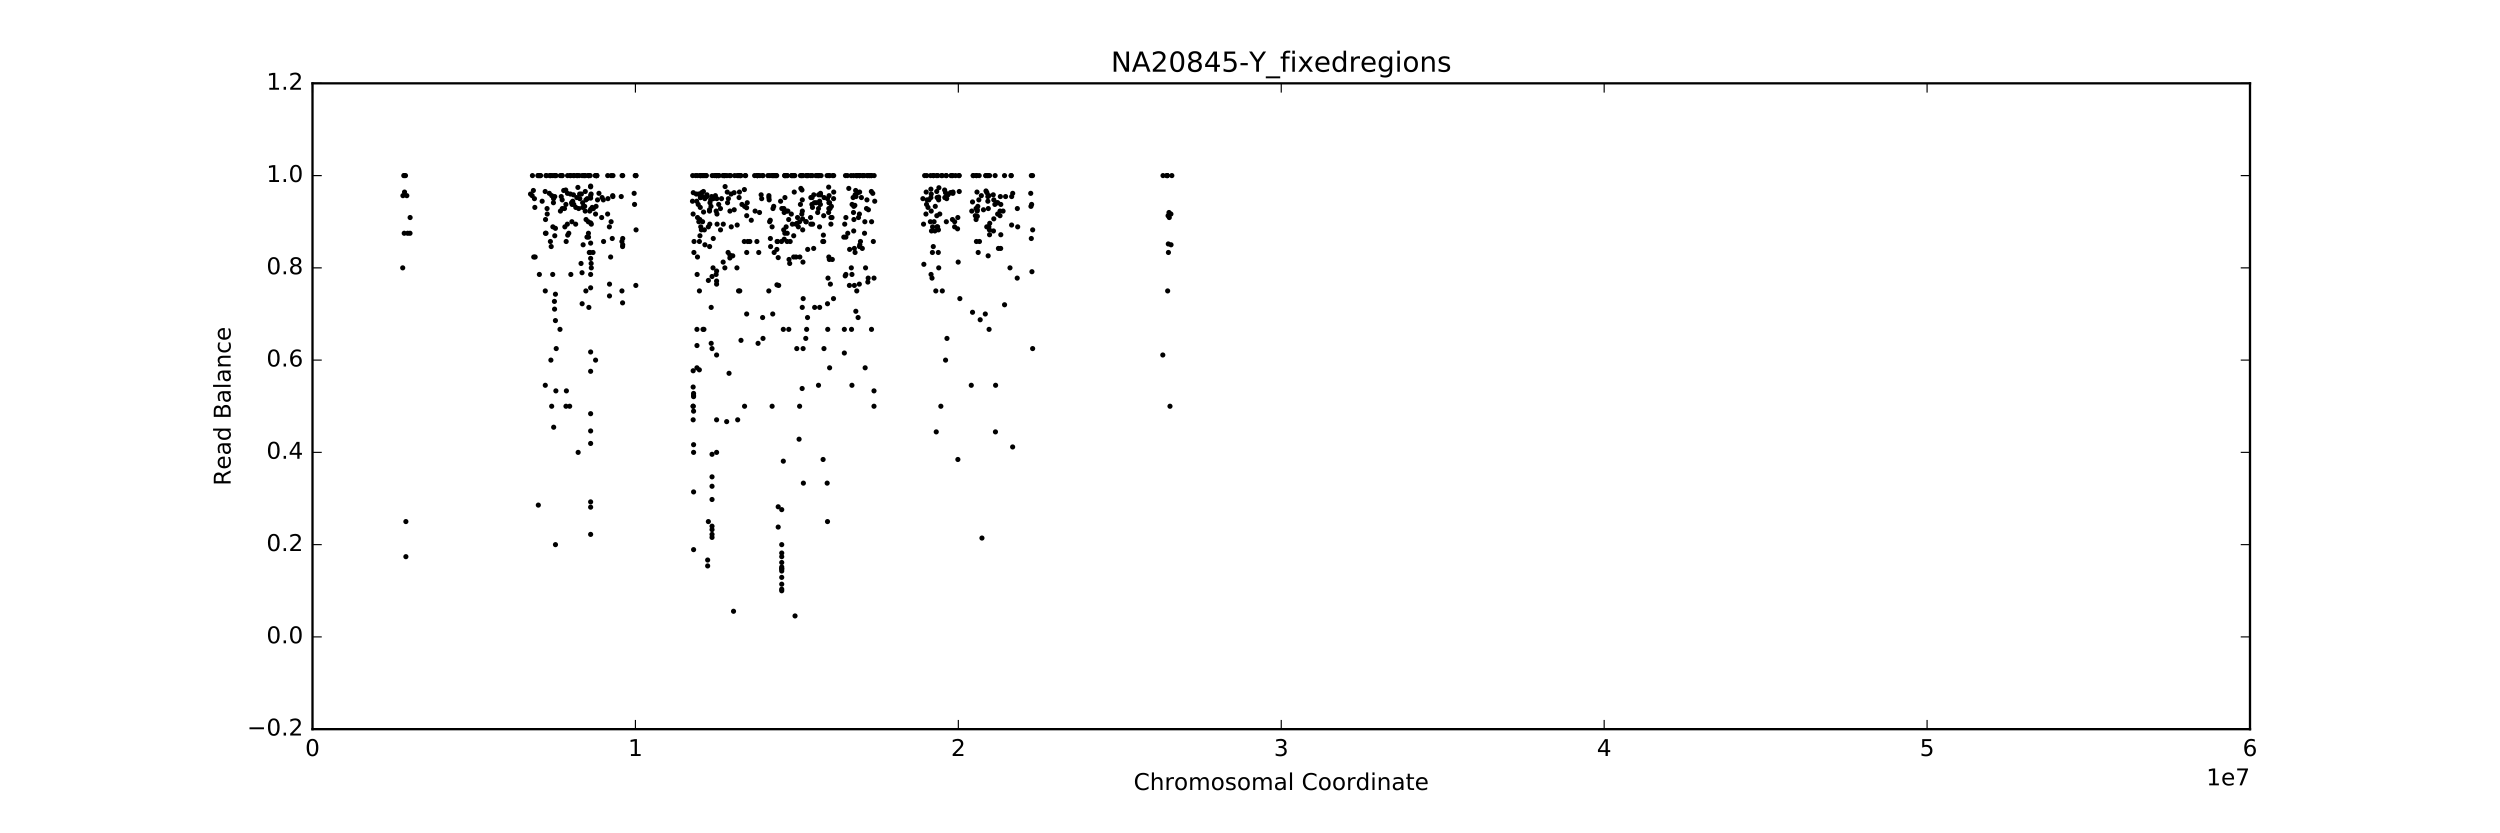 <?xml version="1.0" encoding="utf-8" standalone="no"?>
<!DOCTYPE svg PUBLIC "-//W3C//DTD SVG 1.1//EN"
  "http://www.w3.org/Graphics/SVG/1.1/DTD/svg11.dtd">
<!-- Created with matplotlib (http://matplotlib.org/) -->
<svg height="360pt" version="1.1" viewBox="0 0 1080 360" width="1080pt" xmlns="http://www.w3.org/2000/svg" xmlns:xlink="http://www.w3.org/1999/xlink">
 <defs>
  <style type="text/css">
*{stroke-linecap:butt;stroke-linejoin:round;stroke-miterlimit:100000;}
  </style>
 </defs>
 <g id="figure_1">
  <g id="patch_1">
   <path d="M 0 360 
L 1080 360 
L 1080 0 
L 0 0 
z
" style="fill:#ffffff;"/>
  </g>
  <g id="axes_1">
   <g id="patch_2">
    <path d="M 135 315 
L 972 315 
L 972 36 
L 135 36 
z
" style="fill:#ffffff;"/>
   </g>
   <g id="PathCollection_1">
    <defs>
     <path d="M 0 1.118 
C 0.297 1.118 0.581 1 0.791 0.791 
C 1 0.581 1.118 0.297 1.118 0 
C 1.118 -0.297 1 -0.581 0.791 -0.791 
C 0.581 -1 0.297 -1.118 0 -1.118 
C -0.297 -1.118 -0.581 -1 -0.791 -0.791 
C -1 -0.581 -1.118 -0.297 -1.118 0 
C -1.118 0.297 -1 0.581 -0.791 0.791 
C -0.581 1 -0.297 1.118 0 1.118 
z
" id="mfdb3a5a2c2"/>
    </defs>
    <g clip-path="url(#pf095dc2851)">
     <use x="173.971" xlink:href="#mfdb3a5a2c2" y="115.714"/>
     <use x="174.066" xlink:href="#mfdb3a5a2c2" y="84.522"/>
     <use x="174.442" xlink:href="#mfdb3a5a2c2" y="75.857"/>
     <use x="174.623" xlink:href="#mfdb3a5a2c2" y="100.768"/>
     <use x="174.742" xlink:href="#mfdb3a5a2c2" y="75.857"/>
     <use x="174.757" xlink:href="#mfdb3a5a2c2" y="82.974"/>
     <use x="175.172" xlink:href="#mfdb3a5a2c2" y="75.857"/>
     <use x="175.342" xlink:href="#mfdb3a5a2c2" y="240.484"/>
     <use x="175.342" xlink:href="#mfdb3a5a2c2" y="225.321"/>
     <use x="175.743" xlink:href="#mfdb3a5a2c2" y="84.522"/>
     <use x="176.114" xlink:href="#mfdb3a5a2c2" y="100.768"/>
     <use x="177.126" xlink:href="#mfdb3a5a2c2" y="100.768"/>
     <use x="177.169" xlink:href="#mfdb3a5a2c2" y="93.974"/>
     <use x="229.183" xlink:href="#mfdb3a5a2c2" y="83.829"/>
     <use x="229.894" xlink:href="#mfdb3a5a2c2" y="84.522"/>
     <use x="230.01" xlink:href="#mfdb3a5a2c2" y="75.857"/>
     <use x="230.416" xlink:href="#mfdb3a5a2c2" y="82.286"/>
     <use x="230.577" xlink:href="#mfdb3a5a2c2" y="111.025"/>
     <use x="230.874" xlink:href="#mfdb3a5a2c2" y="85.821"/>
     <use x="231.052" xlink:href="#mfdb3a5a2c2" y="89.601"/>
     <use x="231.19" xlink:href="#mfdb3a5a2c2" y="111.025"/>
     <use x="232.382" xlink:href="#mfdb3a5a2c2" y="75.857"/>
     <use x="232.545" xlink:href="#mfdb3a5a2c2" y="75.857"/>
     <use x="232.555" xlink:href="#mfdb3a5a2c2" y="218.204"/>
     <use x="233.007" xlink:href="#mfdb3a5a2c2" y="118.561"/>
     <use x="233.027" xlink:href="#mfdb3a5a2c2" y="75.857"/>
     <use x="233.277" xlink:href="#mfdb3a5a2c2" y="75.857"/>
     <use x="233.553" xlink:href="#mfdb3a5a2c2" y="75.857"/>
     <use x="234.21" xlink:href="#mfdb3a5a2c2" y="86.929"/>
     <use x="235.515" xlink:href="#mfdb3a5a2c2" y="82.729"/>
     <use x="235.563" xlink:href="#mfdb3a5a2c2" y="125.679"/>
     <use x="235.564" xlink:href="#mfdb3a5a2c2" y="166.442"/>
     <use x="235.629" xlink:href="#mfdb3a5a2c2" y="100.768"/>
     <use x="235.67" xlink:href="#mfdb3a5a2c2" y="94.837"/>
     <use x="235.891" xlink:href="#mfdb3a5a2c2" y="100.768"/>
     <use x="235.928" xlink:href="#mfdb3a5a2c2" y="75.857"/>
     <use x="235.983" xlink:href="#mfdb3a5a2c2" y="75.857"/>
     <use x="236.332" xlink:href="#mfdb3a5a2c2" y="90.092"/>
     <use x="236.4" xlink:href="#mfdb3a5a2c2" y="92.464"/>
     <use x="237.308" xlink:href="#mfdb3a5a2c2" y="83.522"/>
     <use x="237.57" xlink:href="#mfdb3a5a2c2" y="75.857"/>
     <use x="237.605" xlink:href="#mfdb3a5a2c2" y="75.857"/>
     <use x="237.771" xlink:href="#mfdb3a5a2c2" y="104.327"/>
     <use x="237.982" xlink:href="#mfdb3a5a2c2" y="75.857"/>
     <use x="237.986" xlink:href="#mfdb3a5a2c2" y="155.571"/>
     <use x="238.118" xlink:href="#mfdb3a5a2c2" y="106.516"/>
     <use x="238.325" xlink:href="#mfdb3a5a2c2" y="175.5"/>
     <use x="238.358" xlink:href="#mfdb3a5a2c2" y="84.522"/>
     <use x="238.767" xlink:href="#mfdb3a5a2c2" y="118.561"/>
     <use x="238.834" xlink:href="#mfdb3a5a2c2" y="98.0"/>
     <use x="238.836" xlink:href="#mfdb3a5a2c2" y="75.857"/>
     <use x="239.082" xlink:href="#mfdb3a5a2c2" y="87.58"/>
     <use x="239.137" xlink:href="#mfdb3a5a2c2" y="85.821"/>
     <use x="239.188" xlink:href="#mfdb3a5a2c2" y="184.558"/>
     <use x="239.509" xlink:href="#mfdb3a5a2c2" y="130.208"/>
     <use x="239.573" xlink:href="#mfdb3a5a2c2" y="133.545"/>
     <use x="239.658" xlink:href="#mfdb3a5a2c2" y="84.916"/>
     <use x="239.66" xlink:href="#mfdb3a5a2c2" y="101.851"/>
     <use x="239.722" xlink:href="#mfdb3a5a2c2" y="75.857"/>
     <use x="239.812" xlink:href="#mfdb3a5a2c2" y="75.857"/>
     <use x="239.947" xlink:href="#mfdb3a5a2c2" y="127.102"/>
     <use x="239.947" xlink:href="#mfdb3a5a2c2" y="138.49"/>
     <use x="239.948" xlink:href="#mfdb3a5a2c2" y="98.633"/>
     <use x="239.962" xlink:href="#mfdb3a5a2c2" y="235.286"/>
     <use x="240.141" xlink:href="#mfdb3a5a2c2" y="168.857"/>
     <use x="240.23" xlink:href="#mfdb3a5a2c2" y="75.857"/>
     <use x="240.289" xlink:href="#mfdb3a5a2c2" y="150.589"/>
     <use x="241.916" xlink:href="#mfdb3a5a2c2" y="142.286"/>
     <use x="242.052" xlink:href="#mfdb3a5a2c2" y="75.857"/>
     <use x="242.094" xlink:href="#mfdb3a5a2c2" y="91.187"/>
     <use x="242.454" xlink:href="#mfdb3a5a2c2" y="84.916"/>
     <use x="242.738" xlink:href="#mfdb3a5a2c2" y="75.857"/>
     <use x="242.86" xlink:href="#mfdb3a5a2c2" y="86.346"/>
     <use x="242.875" xlink:href="#mfdb3a5a2c2" y="75.857"/>
     <use x="242.906" xlink:href="#mfdb3a5a2c2" y="90.092"/>
     <use x="243.521" xlink:href="#mfdb3a5a2c2" y="82.286"/>
     <use x="243.859" xlink:href="#mfdb3a5a2c2" y="90.092"/>
     <use x="244.02" xlink:href="#mfdb3a5a2c2" y="98.0"/>
     <use x="244.396" xlink:href="#mfdb3a5a2c2" y="82.085"/>
     <use x="244.465" xlink:href="#mfdb3a5a2c2" y="88.312"/>
     <use x="244.501" xlink:href="#mfdb3a5a2c2" y="175.5"/>
     <use x="244.588" xlink:href="#mfdb3a5a2c2" y="104.327"/>
     <use x="244.681" xlink:href="#mfdb3a5a2c2" y="168.857"/>
     <use x="245.092" xlink:href="#mfdb3a5a2c2" y="96.835"/>
     <use x="245.134" xlink:href="#mfdb3a5a2c2" y="83.522"/>
     <use x="245.186" xlink:href="#mfdb3a5a2c2" y="75.857"/>
     <use x="245.248" xlink:href="#mfdb3a5a2c2" y="101.571"/>
     <use x="245.712" xlink:href="#mfdb3a5a2c2" y="100.768"/>
     <use x="246.098" xlink:href="#mfdb3a5a2c2" y="175.5"/>
     <use x="246.271" xlink:href="#mfdb3a5a2c2" y="75.857"/>
     <use x="246.41" xlink:href="#mfdb3a5a2c2" y="83.829"/>
     <use x="246.532" xlink:href="#mfdb3a5a2c2" y="75.857"/>
     <use x="246.598" xlink:href="#mfdb3a5a2c2" y="118.561"/>
     <use x="246.923" xlink:href="#mfdb3a5a2c2" y="87.58"/>
     <use x="247.058" xlink:href="#mfdb3a5a2c2" y="95.786"/>
     <use x="247.151" xlink:href="#mfdb3a5a2c2" y="88.312"/>
     <use x="247.424" xlink:href="#mfdb3a5a2c2" y="86.929"/>
     <use x="247.714" xlink:href="#mfdb3a5a2c2" y="75.857"/>
     <use x="247.725" xlink:href="#mfdb3a5a2c2" y="84.161"/>
     <use x="247.883" xlink:href="#mfdb3a5a2c2" y="88.312"/>
     <use x="248.043" xlink:href="#mfdb3a5a2c2" y="75.857"/>
     <use x="248.685" xlink:href="#mfdb3a5a2c2" y="96.835"/>
     <use x="248.738" xlink:href="#mfdb3a5a2c2" y="89.601"/>
     <use x="249.18" xlink:href="#mfdb3a5a2c2" y="85.347"/>
     <use x="249.238" xlink:href="#mfdb3a5a2c2" y="75.857"/>
     <use x="249.425" xlink:href="#mfdb3a5a2c2" y="75.857"/>
     <use x="249.652" xlink:href="#mfdb3a5a2c2" y="80.967"/>
     <use x="249.759" xlink:href="#mfdb3a5a2c2" y="195.429"/>
     <use x="249.983" xlink:href="#mfdb3a5a2c2" y="90.092"/>
     <use x="250.185" xlink:href="#mfdb3a5a2c2" y="75.857"/>
     <use x="250.395" xlink:href="#mfdb3a5a2c2" y="83.829"/>
     <use x="250.485" xlink:href="#mfdb3a5a2c2" y="85.821"/>
     <use x="251.012" xlink:href="#mfdb3a5a2c2" y="113.816"/>
     <use x="251.151" xlink:href="#mfdb3a5a2c2" y="83.829"/>
     <use x="251.438" xlink:href="#mfdb3a5a2c2" y="117.812"/>
     <use x="251.482" xlink:href="#mfdb3a5a2c2" y="131.214"/>
     <use x="251.484" xlink:href="#mfdb3a5a2c2" y="75.857"/>
     <use x="251.691" xlink:href="#mfdb3a5a2c2" y="87.58"/>
     <use x="251.694" xlink:href="#mfdb3a5a2c2" y="89.601"/>
     <use x="251.912" xlink:href="#mfdb3a5a2c2" y="105.75"/>
     <use x="252.285" xlink:href="#mfdb3a5a2c2" y="75.857"/>
     <use x="252.355" xlink:href="#mfdb3a5a2c2" y="75.857"/>
     <use x="252.576" xlink:href="#mfdb3a5a2c2" y="89.143"/>
     <use x="252.8" xlink:href="#mfdb3a5a2c2" y="91.187"/>
     <use x="252.839" xlink:href="#mfdb3a5a2c2" y="82.729"/>
     <use x="252.927" xlink:href="#mfdb3a5a2c2" y="75.857"/>
     <use x="253.093" xlink:href="#mfdb3a5a2c2" y="125.679"/>
     <use x="253.117" xlink:href="#mfdb3a5a2c2" y="86.346"/>
     <use x="253.177" xlink:href="#mfdb3a5a2c2" y="94.837"/>
     <use x="253.568" xlink:href="#mfdb3a5a2c2" y="102.429"/>
     <use x="253.692" xlink:href="#mfdb3a5a2c2" y="85.821"/>
     <use x="254.12" xlink:href="#mfdb3a5a2c2" y="95.786"/>
     <use x="254.177" xlink:href="#mfdb3a5a2c2" y="75.857"/>
     <use x="254.203" xlink:href="#mfdb3a5a2c2" y="100.768"/>
     <use x="254.245" xlink:href="#mfdb3a5a2c2" y="102.429"/>
     <use x="254.332" xlink:href="#mfdb3a5a2c2" y="75.857"/>
     <use x="254.389" xlink:href="#mfdb3a5a2c2" y="132.796"/>
     <use x="254.416" xlink:href="#mfdb3a5a2c2" y="75.857"/>
     <use x="254.572" xlink:href="#mfdb3a5a2c2" y="109.071"/>
     <use x="254.765" xlink:href="#mfdb3a5a2c2" y="91.187"/>
     <use x="254.941" xlink:href="#mfdb3a5a2c2" y="109.071"/>
     <use x="254.944" xlink:href="#mfdb3a5a2c2" y="75.857"/>
     <use x="255.152" xlink:href="#mfdb3a5a2c2" y="219.094"/>
     <use x="255.152" xlink:href="#mfdb3a5a2c2" y="191.571"/>
     <use x="255.152" xlink:href="#mfdb3a5a2c2" y="178.714"/>
     <use x="255.152" xlink:href="#mfdb3a5a2c2" y="160.403"/>
     <use x="255.152" xlink:href="#mfdb3a5a2c2" y="216.815"/>
     <use x="255.153" xlink:href="#mfdb3a5a2c2" y="152.055"/>
     <use x="255.153" xlink:href="#mfdb3a5a2c2" y="124.332"/>
     <use x="255.153" xlink:href="#mfdb3a5a2c2" y="118.561"/>
     <use x="255.155" xlink:href="#mfdb3a5a2c2" y="80.718"/>
     <use x="255.155" xlink:href="#mfdb3a5a2c2" y="80.386"/>
     <use x="255.155" xlink:href="#mfdb3a5a2c2" y="84.522"/>
     <use x="255.155" xlink:href="#mfdb3a5a2c2" y="85.578"/>
     <use x="255.156" xlink:href="#mfdb3a5a2c2" y="186.176"/>
     <use x="255.156" xlink:href="#mfdb3a5a2c2" y="90.439"/>
     <use x="255.156" xlink:href="#mfdb3a5a2c2" y="230.857"/>
     <use x="255.156" xlink:href="#mfdb3a5a2c2" y="96.297"/>
     <use x="255.156" xlink:href="#mfdb3a5a2c2" y="105.021"/>
     <use x="255.156" xlink:href="#mfdb3a5a2c2" y="111.626"/>
     <use x="255.358" xlink:href="#mfdb3a5a2c2" y="83.829"/>
     <use x="255.369" xlink:href="#mfdb3a5a2c2" y="113.816"/>
     <use x="255.439" xlink:href="#mfdb3a5a2c2" y="115.714"/>
     <use x="255.447" xlink:href="#mfdb3a5a2c2" y="96.835"/>
     <use x="255.844" xlink:href="#mfdb3a5a2c2" y="89.601"/>
     <use x="256.191" xlink:href="#mfdb3a5a2c2" y="109.071"/>
     <use x="256.348" xlink:href="#mfdb3a5a2c2" y="90.092"/>
     <use x="257.133" xlink:href="#mfdb3a5a2c2" y="75.857"/>
     <use x="257.279" xlink:href="#mfdb3a5a2c2" y="92.464"/>
     <use x="257.29" xlink:href="#mfdb3a5a2c2" y="155.571"/>
     <use x="257.471" xlink:href="#mfdb3a5a2c2" y="75.857"/>
     <use x="257.499" xlink:href="#mfdb3a5a2c2" y="89.143"/>
     <use x="257.621" xlink:href="#mfdb3a5a2c2" y="75.857"/>
     <use x="257.704" xlink:href="#mfdb3a5a2c2" y="75.857"/>
     <use x="257.748" xlink:href="#mfdb3a5a2c2" y="75.857"/>
     <use x="257.876" xlink:href="#mfdb3a5a2c2" y="75.857"/>
     <use x="258.135" xlink:href="#mfdb3a5a2c2" y="86.346"/>
     <use x="258.748" xlink:href="#mfdb3a5a2c2" y="83.522"/>
     <use x="259.919" xlink:href="#mfdb3a5a2c2" y="93.974"/>
     <use x="260.088" xlink:href="#mfdb3a5a2c2" y="85.347"/>
     <use x="260.638" xlink:href="#mfdb3a5a2c2" y="86.346"/>
     <use x="260.744" xlink:href="#mfdb3a5a2c2" y="104.327"/>
     <use x="262.492" xlink:href="#mfdb3a5a2c2" y="92.464"/>
     <use x="262.524" xlink:href="#mfdb3a5a2c2" y="75.857"/>
     <use x="262.636" xlink:href="#mfdb3a5a2c2" y="85.821"/>
     <use x="263.25" xlink:href="#mfdb3a5a2c2" y="98.0"/>
     <use x="263.3" xlink:href="#mfdb3a5a2c2" y="127.845"/>
     <use x="263.312" xlink:href="#mfdb3a5a2c2" y="122.748"/>
     <use x="263.794" xlink:href="#mfdb3a5a2c2" y="111.025"/>
     <use x="263.999" xlink:href="#mfdb3a5a2c2" y="95.786"/>
     <use x="264.017" xlink:href="#mfdb3a5a2c2" y="75.857"/>
     <use x="264.497" xlink:href="#mfdb3a5a2c2" y="103.032"/>
     <use x="264.68" xlink:href="#mfdb3a5a2c2" y="84.522"/>
     <use x="264.76" xlink:href="#mfdb3a5a2c2" y="84.916"/>
     <use x="264.813" xlink:href="#mfdb3a5a2c2" y="75.857"/>
     <use x="268.377" xlink:href="#mfdb3a5a2c2" y="84.916"/>
     <use x="268.661" xlink:href="#mfdb3a5a2c2" y="104.327"/>
     <use x="268.676" xlink:href="#mfdb3a5a2c2" y="125.679"/>
     <use x="268.747" xlink:href="#mfdb3a5a2c2" y="75.857"/>
     <use x="268.951" xlink:href="#mfdb3a5a2c2" y="106.516"/>
     <use x="268.952" xlink:href="#mfdb3a5a2c2" y="130.833"/>
     <use x="269.012" xlink:href="#mfdb3a5a2c2" y="105.75"/>
     <use x="269.012" xlink:href="#mfdb3a5a2c2" y="75.857"/>
     <use x="269.012" xlink:href="#mfdb3a5a2c2" y="103.032"/>
     <use x="273.952" xlink:href="#mfdb3a5a2c2" y="83.522"/>
     <use x="274.126" xlink:href="#mfdb3a5a2c2" y="88.312"/>
     <use x="274.408" xlink:href="#mfdb3a5a2c2" y="75.857"/>
     <use x="274.669" xlink:href="#mfdb3a5a2c2" y="75.857"/>
     <use x="274.679" xlink:href="#mfdb3a5a2c2" y="75.857"/>
     <use x="274.68" xlink:href="#mfdb3a5a2c2" y="75.857"/>
     <use x="274.681" xlink:href="#mfdb3a5a2c2" y="123.306"/>
     <use x="274.776" xlink:href="#mfdb3a5a2c2" y="99.303"/>
     <use x="299.153" xlink:href="#mfdb3a5a2c2" y="86.929"/>
     <use x="299.234" xlink:href="#mfdb3a5a2c2" y="75.857"/>
     <use x="299.425" xlink:href="#mfdb3a5a2c2" y="92.464"/>
     <use x="299.43" xlink:href="#mfdb3a5a2c2" y="175.5"/>
     <use x="299.444" xlink:href="#mfdb3a5a2c2" y="167.196"/>
     <use x="299.446" xlink:href="#mfdb3a5a2c2" y="160.17"/>
     <use x="299.446" xlink:href="#mfdb3a5a2c2" y="175.5"/>
     <use x="299.447" xlink:href="#mfdb3a5a2c2" y="181.361"/>
     <use x="299.495" xlink:href="#mfdb3a5a2c2" y="83.238"/>
     <use x="299.625" xlink:href="#mfdb3a5a2c2" y="169.964"/>
     <use x="299.626" xlink:href="#mfdb3a5a2c2" y="170.755"/>
     <use x="299.627" xlink:href="#mfdb3a5a2c2" y="177.62"/>
     <use x="299.627" xlink:href="#mfdb3a5a2c2" y="171.348"/>
     <use x="299.63" xlink:href="#mfdb3a5a2c2" y="192.107"/>
     <use x="299.631" xlink:href="#mfdb3a5a2c2" y="195.429"/>
     <use x="299.632" xlink:href="#mfdb3a5a2c2" y="212.51"/>
     <use x="299.632" xlink:href="#mfdb3a5a2c2" y="237.44"/>
     <use x="299.77" xlink:href="#mfdb3a5a2c2" y="109.071"/>
     <use x="299.826" xlink:href="#mfdb3a5a2c2" y="104.327"/>
     <use x="300.498" xlink:href="#mfdb3a5a2c2" y="75.857"/>
     <use x="300.797" xlink:href="#mfdb3a5a2c2" y="83.829"/>
     <use x="300.988" xlink:href="#mfdb3a5a2c2" y="86.929"/>
     <use x="301.073" xlink:href="#mfdb3a5a2c2" y="158.893"/>
     <use x="301.079" xlink:href="#mfdb3a5a2c2" y="142.286"/>
     <use x="301.092" xlink:href="#mfdb3a5a2c2" y="149.278"/>
     <use x="301.158" xlink:href="#mfdb3a5a2c2" y="118.561"/>
     <use x="301.243" xlink:href="#mfdb3a5a2c2" y="75.857"/>
     <use x="301.312" xlink:href="#mfdb3a5a2c2" y="111.025"/>
     <use x="301.329" xlink:href="#mfdb3a5a2c2" y="93.974"/>
     <use x="301.621" xlink:href="#mfdb3a5a2c2" y="88.312"/>
     <use x="301.83" xlink:href="#mfdb3a5a2c2" y="83.829"/>
     <use x="301.887" xlink:href="#mfdb3a5a2c2" y="95.786"/>
     <use x="302.116" xlink:href="#mfdb3a5a2c2" y="159.767"/>
     <use x="302.144" xlink:href="#mfdb3a5a2c2" y="104.327"/>
     <use x="302.15" xlink:href="#mfdb3a5a2c2" y="125.679"/>
     <use x="302.342" xlink:href="#mfdb3a5a2c2" y="94.837"/>
     <use x="302.377" xlink:href="#mfdb3a5a2c2" y="101.851"/>
     <use x="302.391" xlink:href="#mfdb3a5a2c2" y="75.857"/>
     <use x="302.512" xlink:href="#mfdb3a5a2c2" y="89.601"/>
     <use x="302.599" xlink:href="#mfdb3a5a2c2" y="85.347"/>
     <use x="302.617" xlink:href="#mfdb3a5a2c2" y="85.347"/>
     <use x="302.717" xlink:href="#mfdb3a5a2c2" y="98.0"/>
     <use x="302.719" xlink:href="#mfdb3a5a2c2" y="75.857"/>
     <use x="302.734" xlink:href="#mfdb3a5a2c2" y="75.857"/>
     <use x="302.993" xlink:href="#mfdb3a5a2c2" y="99.303"/>
     <use x="303.094" xlink:href="#mfdb3a5a2c2" y="83.238"/>
     <use x="303.414" xlink:href="#mfdb3a5a2c2" y="75.857"/>
     <use x="303.517" xlink:href="#mfdb3a5a2c2" y="95.786"/>
     <use x="303.58" xlink:href="#mfdb3a5a2c2" y="84.916"/>
     <use x="303.698" xlink:href="#mfdb3a5a2c2" y="142.286"/>
     <use x="303.854" xlink:href="#mfdb3a5a2c2" y="75.857"/>
     <use x="303.879" xlink:href="#mfdb3a5a2c2" y="82.729"/>
     <use x="303.943" xlink:href="#mfdb3a5a2c2" y="91.59"/>
     <use x="304.097" xlink:href="#mfdb3a5a2c2" y="142.286"/>
     <use x="304.284" xlink:href="#mfdb3a5a2c2" y="99.303"/>
     <use x="304.322" xlink:href="#mfdb3a5a2c2" y="75.857"/>
     <use x="304.494" xlink:href="#mfdb3a5a2c2" y="85.821"/>
     <use x="304.526" xlink:href="#mfdb3a5a2c2" y="105.75"/>
     <use x="304.927" xlink:href="#mfdb3a5a2c2" y="75.857"/>
     <use x="305.146" xlink:href="#mfdb3a5a2c2" y="75.857"/>
     <use x="305.376" xlink:href="#mfdb3a5a2c2" y="84.916"/>
     <use x="305.406" xlink:href="#mfdb3a5a2c2" y="84.161"/>
     <use x="305.707" xlink:href="#mfdb3a5a2c2" y="244.484"/>
     <use x="305.708" xlink:href="#mfdb3a5a2c2" y="241.929"/>
     <use x="306.011" xlink:href="#mfdb3a5a2c2" y="98.0"/>
     <use x="306.012" xlink:href="#mfdb3a5a2c2" y="121.149"/>
     <use x="306.012" xlink:href="#mfdb3a5a2c2" y="225.321"/>
     <use x="306.504" xlink:href="#mfdb3a5a2c2" y="91.187"/>
     <use x="306.522" xlink:href="#mfdb3a5a2c2" y="90.619"/>
     <use x="306.549" xlink:href="#mfdb3a5a2c2" y="106.516"/>
     <use x="306.631" xlink:href="#mfdb3a5a2c2" y="96.835"/>
     <use x="306.706" xlink:href="#mfdb3a5a2c2" y="87.58"/>
     <use x="307.012" xlink:href="#mfdb3a5a2c2" y="86.346"/>
     <use x="307.143" xlink:href="#mfdb3a5a2c2" y="89.143"/>
     <use x="307.23" xlink:href="#mfdb3a5a2c2" y="132.796"/>
     <use x="307.231" xlink:href="#mfdb3a5a2c2" y="148.325"/>
     <use x="307.425" xlink:href="#mfdb3a5a2c2" y="84.916"/>
     <use x="307.596" xlink:href="#mfdb3a5a2c2" y="119.451"/>
     <use x="307.597" xlink:href="#mfdb3a5a2c2" y="227.314"/>
     <use x="307.597" xlink:href="#mfdb3a5a2c2" y="210.07"/>
     <use x="307.597" xlink:href="#mfdb3a5a2c2" y="232.16"/>
     <use x="307.597" xlink:href="#mfdb3a5a2c2" y="196.259"/>
     <use x="307.597" xlink:href="#mfdb3a5a2c2" y="150.589"/>
     <use x="307.598" xlink:href="#mfdb3a5a2c2" y="206.003"/>
     <use x="307.598" xlink:href="#mfdb3a5a2c2" y="215.781"/>
     <use x="307.598" xlink:href="#mfdb3a5a2c2" y="228.797"/>
     <use x="307.599" xlink:href="#mfdb3a5a2c2" y="230.857"/>
     <use x="307.662" xlink:href="#mfdb3a5a2c2" y="75.857"/>
     <use x="308.029" xlink:href="#mfdb3a5a2c2" y="115.714"/>
     <use x="308.134" xlink:href="#mfdb3a5a2c2" y="103.032"/>
     <use x="308.135" xlink:href="#mfdb3a5a2c2" y="85.821"/>
     <use x="308.608" xlink:href="#mfdb3a5a2c2" y="75.857"/>
     <use x="309.053" xlink:href="#mfdb3a5a2c2" y="84.522"/>
     <use x="309.362" xlink:href="#mfdb3a5a2c2" y="118.561"/>
     <use x="309.383" xlink:href="#mfdb3a5a2c2" y="91.187"/>
     <use x="309.384" xlink:href="#mfdb3a5a2c2" y="75.857"/>
     <use x="309.571" xlink:href="#mfdb3a5a2c2" y="121.408"/>
     <use x="309.571" xlink:href="#mfdb3a5a2c2" y="122.748"/>
     <use x="309.572" xlink:href="#mfdb3a5a2c2" y="153.357"/>
     <use x="309.572" xlink:href="#mfdb3a5a2c2" y="75.857"/>
     <use x="309.572" xlink:href="#mfdb3a5a2c2" y="181.361"/>
     <use x="309.572" xlink:href="#mfdb3a5a2c2" y="195.429"/>
     <use x="309.573" xlink:href="#mfdb3a5a2c2" y="117.089"/>
     <use x="309.574" xlink:href="#mfdb3a5a2c2" y="75.857"/>
     <use x="309.652" xlink:href="#mfdb3a5a2c2" y="85.821"/>
     <use x="309.73" xlink:href="#mfdb3a5a2c2" y="92.464"/>
     <use x="309.783" xlink:href="#mfdb3a5a2c2" y="96.835"/>
     <use x="310.243" xlink:href="#mfdb3a5a2c2" y="75.857"/>
     <use x="310.472" xlink:href="#mfdb3a5a2c2" y="88.312"/>
     <use x="310.479" xlink:href="#mfdb3a5a2c2" y="75.857"/>
     <use x="310.597" xlink:href="#mfdb3a5a2c2" y="75.857"/>
     <use x="311.238" xlink:href="#mfdb3a5a2c2" y="90.092"/>
     <use x="311.267" xlink:href="#mfdb3a5a2c2" y="99.303"/>
     <use x="311.698" xlink:href="#mfdb3a5a2c2" y="85.821"/>
     <use x="312.265" xlink:href="#mfdb3a5a2c2" y="75.857"/>
     <use x="312.406" xlink:href="#mfdb3a5a2c2" y="113.223"/>
     <use x="312.462" xlink:href="#mfdb3a5a2c2" y="96.835"/>
     <use x="312.65" xlink:href="#mfdb3a5a2c2" y="75.857"/>
     <use x="313.033" xlink:href="#mfdb3a5a2c2" y="75.857"/>
     <use x="313.055" xlink:href="#mfdb3a5a2c2" y="75.857"/>
     <use x="313.138" xlink:href="#mfdb3a5a2c2" y="115.714"/>
     <use x="313.246" xlink:href="#mfdb3a5a2c2" y="80.602"/>
     <use x="313.921" xlink:href="#mfdb3a5a2c2" y="182.143"/>
     <use x="314.013" xlink:href="#mfdb3a5a2c2" y="75.857"/>
     <use x="314.176" xlink:href="#mfdb3a5a2c2" y="82.974"/>
     <use x="314.305" xlink:href="#mfdb3a5a2c2" y="87.58"/>
     <use x="314.535" xlink:href="#mfdb3a5a2c2" y="109.071"/>
     <use x="314.667" xlink:href="#mfdb3a5a2c2" y="85.821"/>
     <use x="314.946" xlink:href="#mfdb3a5a2c2" y="161.265"/>
     <use x="315.157" xlink:href="#mfdb3a5a2c2" y="75.857"/>
     <use x="315.311" xlink:href="#mfdb3a5a2c2" y="111.444"/>
     <use x="315.334" xlink:href="#mfdb3a5a2c2" y="110.217"/>
     <use x="315.337" xlink:href="#mfdb3a5a2c2" y="91.187"/>
     <use x="315.619" xlink:href="#mfdb3a5a2c2" y="75.857"/>
     <use x="315.83" xlink:href="#mfdb3a5a2c2" y="83.829"/>
     <use x="315.905" xlink:href="#mfdb3a5a2c2" y="98.0"/>
     <use x="316.552" xlink:href="#mfdb3a5a2c2" y="110.516"/>
     <use x="316.884" xlink:href="#mfdb3a5a2c2" y="264.071"/>
     <use x="317.132" xlink:href="#mfdb3a5a2c2" y="83.238"/>
     <use x="317.174" xlink:href="#mfdb3a5a2c2" y="90.619"/>
     <use x="317.361" xlink:href="#mfdb3a5a2c2" y="75.857"/>
     <use x="318.357" xlink:href="#mfdb3a5a2c2" y="115.714"/>
     <use x="318.463" xlink:href="#mfdb3a5a2c2" y="97.209"/>
     <use x="318.502" xlink:href="#mfdb3a5a2c2" y="75.857"/>
     <use x="318.678" xlink:href="#mfdb3a5a2c2" y="181.361"/>
     <use x="319.055" xlink:href="#mfdb3a5a2c2" y="125.679"/>
     <use x="319.097" xlink:href="#mfdb3a5a2c2" y="75.857"/>
     <use x="319.289" xlink:href="#mfdb3a5a2c2" y="85.347"/>
     <use x="319.437" xlink:href="#mfdb3a5a2c2" y="82.974"/>
     <use x="319.576" xlink:href="#mfdb3a5a2c2" y="125.679"/>
     <use x="319.617" xlink:href="#mfdb3a5a2c2" y="75.857"/>
     <use x="319.85" xlink:href="#mfdb3a5a2c2" y="75.857"/>
     <use x="320.05" xlink:href="#mfdb3a5a2c2" y="75.857"/>
     <use x="320.11" xlink:href="#mfdb3a5a2c2" y="147.031"/>
     <use x="320.525" xlink:href="#mfdb3a5a2c2" y="88.312"/>
     <use x="321.53" xlink:href="#mfdb3a5a2c2" y="104.327"/>
     <use x="321.578" xlink:href="#mfdb3a5a2c2" y="81.896"/>
     <use x="321.646" xlink:href="#mfdb3a5a2c2" y="89.143"/>
     <use x="321.652" xlink:href="#mfdb3a5a2c2" y="175.5"/>
     <use x="321.905" xlink:href="#mfdb3a5a2c2" y="75.857"/>
     <use x="322.12" xlink:href="#mfdb3a5a2c2" y="75.857"/>
     <use x="322.543" xlink:href="#mfdb3a5a2c2" y="89.761"/>
     <use x="322.561" xlink:href="#mfdb3a5a2c2" y="135.643"/>
     <use x="322.579" xlink:href="#mfdb3a5a2c2" y="109.071"/>
     <use x="322.58" xlink:href="#mfdb3a5a2c2" y="93.186"/>
     <use x="322.807" xlink:href="#mfdb3a5a2c2" y="87.58"/>
     <use x="323.025" xlink:href="#mfdb3a5a2c2" y="104.327"/>
     <use x="323.93" xlink:href="#mfdb3a5a2c2" y="104.327"/>
     <use x="324.552" xlink:href="#mfdb3a5a2c2" y="95.143"/>
     <use x="325.997" xlink:href="#mfdb3a5a2c2" y="75.857"/>
     <use x="326.206" xlink:href="#mfdb3a5a2c2" y="91.187"/>
     <use x="326.985" xlink:href="#mfdb3a5a2c2" y="104.327"/>
     <use x="327.114" xlink:href="#mfdb3a5a2c2" y="75.857"/>
     <use x="327.177" xlink:href="#mfdb3a5a2c2" y="75.857"/>
     <use x="327.197" xlink:href="#mfdb3a5a2c2" y="75.857"/>
     <use x="327.257" xlink:href="#mfdb3a5a2c2" y="75.857"/>
     <use x="327.48" xlink:href="#mfdb3a5a2c2" y="148.325"/>
     <use x="327.776" xlink:href="#mfdb3a5a2c2" y="109.071"/>
     <use x="328.115" xlink:href="#mfdb3a5a2c2" y="91.8"/>
     <use x="328.234" xlink:href="#mfdb3a5a2c2" y="75.857"/>
     <use x="328.811" xlink:href="#mfdb3a5a2c2" y="84.161"/>
     <use x="329.045" xlink:href="#mfdb3a5a2c2" y="85.821"/>
     <use x="329.449" xlink:href="#mfdb3a5a2c2" y="137.176"/>
     <use x="329.451" xlink:href="#mfdb3a5a2c2" y="75.857"/>
     <use x="329.598" xlink:href="#mfdb3a5a2c2" y="75.857"/>
     <use x="329.621" xlink:href="#mfdb3a5a2c2" y="146.193"/>
     <use x="331.728" xlink:href="#mfdb3a5a2c2" y="75.857"/>
     <use x="332.124" xlink:href="#mfdb3a5a2c2" y="125.679"/>
     <use x="332.154" xlink:href="#mfdb3a5a2c2" y="85.347"/>
     <use x="332.164" xlink:href="#mfdb3a5a2c2" y="84.522"/>
     <use x="332.283" xlink:href="#mfdb3a5a2c2" y="86.346"/>
     <use x="332.476" xlink:href="#mfdb3a5a2c2" y="95.786"/>
     <use x="332.549" xlink:href="#mfdb3a5a2c2" y="75.857"/>
     <use x="332.758" xlink:href="#mfdb3a5a2c2" y="95.143"/>
     <use x="332.796" xlink:href="#mfdb3a5a2c2" y="103.032"/>
     <use x="332.903" xlink:href="#mfdb3a5a2c2" y="106.516"/>
     <use x="333.501" xlink:href="#mfdb3a5a2c2" y="75.857"/>
     <use x="333.544" xlink:href="#mfdb3a5a2c2" y="98.0"/>
     <use x="333.554" xlink:href="#mfdb3a5a2c2" y="175.5"/>
     <use x="333.818" xlink:href="#mfdb3a5a2c2" y="135.643"/>
     <use x="333.925" xlink:href="#mfdb3a5a2c2" y="90.092"/>
     <use x="333.958" xlink:href="#mfdb3a5a2c2" y="75.857"/>
     <use x="333.991" xlink:href="#mfdb3a5a2c2" y="75.857"/>
     <use x="334.242" xlink:href="#mfdb3a5a2c2" y="89.143"/>
     <use x="334.432" xlink:href="#mfdb3a5a2c2" y="109.071"/>
     <use x="334.607" xlink:href="#mfdb3a5a2c2" y="75.857"/>
     <use x="334.942" xlink:href="#mfdb3a5a2c2" y="75.857"/>
     <use x="335.284" xlink:href="#mfdb3a5a2c2" y="75.857"/>
     <use x="335.535" xlink:href="#mfdb3a5a2c2" y="75.857"/>
     <use x="335.61" xlink:href="#mfdb3a5a2c2" y="107.743"/>
     <use x="335.636" xlink:href="#mfdb3a5a2c2" y="123.056"/>
     <use x="335.713" xlink:href="#mfdb3a5a2c2" y="104.327"/>
     <use x="335.914" xlink:href="#mfdb3a5a2c2" y="104.327"/>
     <use x="336.179" xlink:href="#mfdb3a5a2c2" y="218.934"/>
     <use x="336.18" xlink:href="#mfdb3a5a2c2" y="227.694"/>
     <use x="336.181" xlink:href="#mfdb3a5a2c2" y="111.286"/>
     <use x="336.389" xlink:href="#mfdb3a5a2c2" y="123.306"/>
     <use x="337.22" xlink:href="#mfdb3a5a2c2" y="86.929"/>
     <use x="337.603" xlink:href="#mfdb3a5a2c2" y="104.327"/>
     <use x="337.704" xlink:href="#mfdb3a5a2c2" y="254.527"/>
     <use x="337.704" xlink:href="#mfdb3a5a2c2" y="255.214"/>
     <use x="337.705" xlink:href="#mfdb3a5a2c2" y="245.619"/>
     <use x="337.706" xlink:href="#mfdb3a5a2c2" y="243.0"/>
     <use x="337.706" xlink:href="#mfdb3a5a2c2" y="220.167"/>
     <use x="337.706" xlink:href="#mfdb3a5a2c2" y="235.286"/>
     <use x="337.706" xlink:href="#mfdb3a5a2c2" y="240.484"/>
     <use x="337.706" xlink:href="#mfdb3a5a2c2" y="238.909"/>
     <use x="337.707" xlink:href="#mfdb3a5a2c2" y="244.948"/>
     <use x="337.707" xlink:href="#mfdb3a5a2c2" y="246.673"/>
     <use x="337.707" xlink:href="#mfdb3a5a2c2" y="245.836"/>
     <use x="337.707" xlink:href="#mfdb3a5a2c2" y="252.367"/>
     <use x="337.708" xlink:href="#mfdb3a5a2c2" y="249.429"/>
     <use x="337.754" xlink:href="#mfdb3a5a2c2" y="90.092"/>
     <use x="338.394" xlink:href="#mfdb3a5a2c2" y="199.224"/>
     <use x="338.394" xlink:href="#mfdb3a5a2c2" y="142.286"/>
     <use x="338.557" xlink:href="#mfdb3a5a2c2" y="99.303"/>
     <use x="338.623" xlink:href="#mfdb3a5a2c2" y="90.092"/>
     <use x="338.764" xlink:href="#mfdb3a5a2c2" y="91.8"/>
     <use x="338.783" xlink:href="#mfdb3a5a2c2" y="103.345"/>
     <use x="338.965" xlink:href="#mfdb3a5a2c2" y="75.857"/>
     <use x="339.047" xlink:href="#mfdb3a5a2c2" y="100.768"/>
     <use x="339.052" xlink:href="#mfdb3a5a2c2" y="75.857"/>
     <use x="339.093" xlink:href="#mfdb3a5a2c2" y="85.347"/>
     <use x="339.227" xlink:href="#mfdb3a5a2c2" y="75.857"/>
     <use x="339.535" xlink:href="#mfdb3a5a2c2" y="75.857"/>
     <use x="339.606" xlink:href="#mfdb3a5a2c2" y="98.0"/>
     <use x="339.686" xlink:href="#mfdb3a5a2c2" y="91.187"/>
     <use x="340.03" xlink:href="#mfdb3a5a2c2" y="104.327"/>
     <use x="340.031" xlink:href="#mfdb3a5a2c2" y="75.857"/>
     <use x="340.06" xlink:href="#mfdb3a5a2c2" y="75.857"/>
     <use x="340.082" xlink:href="#mfdb3a5a2c2" y="100.768"/>
     <use x="340.369" xlink:href="#mfdb3a5a2c2" y="91.187"/>
     <use x="340.709" xlink:href="#mfdb3a5a2c2" y="94.837"/>
     <use x="340.747" xlink:href="#mfdb3a5a2c2" y="142.286"/>
     <use x="340.858" xlink:href="#mfdb3a5a2c2" y="112.091"/>
     <use x="341.146" xlink:href="#mfdb3a5a2c2" y="113.816"/>
     <use x="341.36" xlink:href="#mfdb3a5a2c2" y="104.327"/>
     <use x="341.844" xlink:href="#mfdb3a5a2c2" y="92.464"/>
     <use x="341.909" xlink:href="#mfdb3a5a2c2" y="75.857"/>
     <use x="342.117" xlink:href="#mfdb3a5a2c2" y="75.857"/>
     <use x="342.294" xlink:href="#mfdb3a5a2c2" y="96.835"/>
     <use x="342.433" xlink:href="#mfdb3a5a2c2" y="75.857"/>
     <use x="342.76" xlink:href="#mfdb3a5a2c2" y="75.857"/>
     <use x="342.868" xlink:href="#mfdb3a5a2c2" y="111.025"/>
     <use x="342.881" xlink:href="#mfdb3a5a2c2" y="101.851"/>
     <use x="343.064" xlink:href="#mfdb3a5a2c2" y="75.857"/>
     <use x="343.113" xlink:href="#mfdb3a5a2c2" y="82.974"/>
     <use x="343.354" xlink:href="#mfdb3a5a2c2" y="75.857"/>
     <use x="343.455" xlink:href="#mfdb3a5a2c2" y="266.084"/>
     <use x="343.823" xlink:href="#mfdb3a5a2c2" y="96.835"/>
     <use x="343.897" xlink:href="#mfdb3a5a2c2" y="111.025"/>
     <use x="344.211" xlink:href="#mfdb3a5a2c2" y="150.589"/>
     <use x="344.327" xlink:href="#mfdb3a5a2c2" y="96.473"/>
     <use x="344.539" xlink:href="#mfdb3a5a2c2" y="93.974"/>
     <use x="344.884" xlink:href="#mfdb3a5a2c2" y="98.0"/>
     <use x="345.202" xlink:href="#mfdb3a5a2c2" y="189.735"/>
     <use x="345.431" xlink:href="#mfdb3a5a2c2" y="175.5"/>
     <use x="345.434" xlink:href="#mfdb3a5a2c2" y="95.786"/>
     <use x="345.529" xlink:href="#mfdb3a5a2c2" y="111.025"/>
     <use x="345.784" xlink:href="#mfdb3a5a2c2" y="88.312"/>
     <use x="345.799" xlink:href="#mfdb3a5a2c2" y="75.857"/>
     <use x="345.971" xlink:href="#mfdb3a5a2c2" y="81.393"/>
     <use x="346.321" xlink:href="#mfdb3a5a2c2" y="75.857"/>
     <use x="346.384" xlink:href="#mfdb3a5a2c2" y="92.464"/>
     <use x="346.418" xlink:href="#mfdb3a5a2c2" y="75.857"/>
     <use x="346.451" xlink:href="#mfdb3a5a2c2" y="82.085"/>
     <use x="346.525" xlink:href="#mfdb3a5a2c2" y="167.835"/>
     <use x="346.571" xlink:href="#mfdb3a5a2c2" y="132.796"/>
     <use x="346.589" xlink:href="#mfdb3a5a2c2" y="86.346"/>
     <use x="346.613" xlink:href="#mfdb3a5a2c2" y="91.187"/>
     <use x="346.709" xlink:href="#mfdb3a5a2c2" y="94.54"/>
     <use x="346.759" xlink:href="#mfdb3a5a2c2" y="99.303"/>
     <use x="346.873" xlink:href="#mfdb3a5a2c2" y="113.223"/>
     <use x="346.894" xlink:href="#mfdb3a5a2c2" y="75.857"/>
     <use x="346.943" xlink:href="#mfdb3a5a2c2" y="150.589"/>
     <use x="346.979" xlink:href="#mfdb3a5a2c2" y="129.0"/>
     <use x="347.059" xlink:href="#mfdb3a5a2c2" y="208.714"/>
     <use x="348.092" xlink:href="#mfdb3a5a2c2" y="146.193"/>
     <use x="348.166" xlink:href="#mfdb3a5a2c2" y="95.786"/>
     <use x="348.236" xlink:href="#mfdb3a5a2c2" y="95.786"/>
     <use x="348.28" xlink:href="#mfdb3a5a2c2" y="75.857"/>
     <use x="348.469" xlink:href="#mfdb3a5a2c2" y="142.286"/>
     <use x="348.581" xlink:href="#mfdb3a5a2c2" y="75.857"/>
     <use x="348.852" xlink:href="#mfdb3a5a2c2" y="137.176"/>
     <use x="348.856" xlink:href="#mfdb3a5a2c2" y="75.857"/>
     <use x="348.919" xlink:href="#mfdb3a5a2c2" y="107.743"/>
     <use x="349.127" xlink:href="#mfdb3a5a2c2" y="75.857"/>
     <use x="350.163" xlink:href="#mfdb3a5a2c2" y="93.974"/>
     <use x="350.233" xlink:href="#mfdb3a5a2c2" y="75.857"/>
     <use x="350.278" xlink:href="#mfdb3a5a2c2" y="96.835"/>
     <use x="350.301" xlink:href="#mfdb3a5a2c2" y="85.347"/>
     <use x="350.738" xlink:href="#mfdb3a5a2c2" y="88.312"/>
     <use x="350.823" xlink:href="#mfdb3a5a2c2" y="85.347"/>
     <use x="350.913" xlink:href="#mfdb3a5a2c2" y="75.857"/>
     <use x="350.989" xlink:href="#mfdb3a5a2c2" y="89.601"/>
     <use x="351.063" xlink:href="#mfdb3a5a2c2" y="96.835"/>
     <use x="351.509" xlink:href="#mfdb3a5a2c2" y="107.323"/>
     <use x="351.554" xlink:href="#mfdb3a5a2c2" y="84.161"/>
     <use x="351.833" xlink:href="#mfdb3a5a2c2" y="87.58"/>
     <use x="351.927" xlink:href="#mfdb3a5a2c2" y="132.796"/>
     <use x="352.424" xlink:href="#mfdb3a5a2c2" y="75.857"/>
     <use x="352.681" xlink:href="#mfdb3a5a2c2" y="87.58"/>
     <use x="352.906" xlink:href="#mfdb3a5a2c2" y="75.857"/>
     <use x="353.234" xlink:href="#mfdb3a5a2c2" y="91.8"/>
     <use x="353.318" xlink:href="#mfdb3a5a2c2" y="75.857"/>
     <use x="353.591" xlink:href="#mfdb3a5a2c2" y="166.442"/>
     <use x="353.601" xlink:href="#mfdb3a5a2c2" y="90.092"/>
     <use x="353.64" xlink:href="#mfdb3a5a2c2" y="84.161"/>
     <use x="353.763" xlink:href="#mfdb3a5a2c2" y="75.857"/>
     <use x="353.768" xlink:href="#mfdb3a5a2c2" y="75.857"/>
     <use x="354.038" xlink:href="#mfdb3a5a2c2" y="98.0"/>
     <use x="354.073" xlink:href="#mfdb3a5a2c2" y="86.929"/>
     <use x="354.091" xlink:href="#mfdb3a5a2c2" y="132.796"/>
     <use x="354.407" xlink:href="#mfdb3a5a2c2" y="88.312"/>
     <use x="354.463" xlink:href="#mfdb3a5a2c2" y="83.522"/>
     <use x="354.474" xlink:href="#mfdb3a5a2c2" y="84.161"/>
     <use x="354.714" xlink:href="#mfdb3a5a2c2" y="75.857"/>
     <use x="355.443" xlink:href="#mfdb3a5a2c2" y="104.327"/>
     <use x="355.576" xlink:href="#mfdb3a5a2c2" y="198.495"/>
     <use x="355.701" xlink:href="#mfdb3a5a2c2" y="101.571"/>
     <use x="355.832" xlink:href="#mfdb3a5a2c2" y="93.186"/>
     <use x="355.837" xlink:href="#mfdb3a5a2c2" y="104.327"/>
     <use x="355.953" xlink:href="#mfdb3a5a2c2" y="150.589"/>
     <use x="355.992" xlink:href="#mfdb3a5a2c2" y="85.347"/>
     <use x="357.302" xlink:href="#mfdb3a5a2c2" y="75.857"/>
     <use x="357.337" xlink:href="#mfdb3a5a2c2" y="208.714"/>
     <use x="357.48" xlink:href="#mfdb3a5a2c2" y="225.321"/>
     <use x="357.482" xlink:href="#mfdb3a5a2c2" y="131.214"/>
     <use x="357.482" xlink:href="#mfdb3a5a2c2" y="85.821"/>
     <use x="357.58" xlink:href="#mfdb3a5a2c2" y="142.286"/>
     <use x="357.693" xlink:href="#mfdb3a5a2c2" y="120.143"/>
     <use x="357.969" xlink:href="#mfdb3a5a2c2" y="91.8"/>
     <use x="357.983" xlink:href="#mfdb3a5a2c2" y="80.839"/>
     <use x="358.056" xlink:href="#mfdb3a5a2c2" y="90.092"/>
     <use x="358.057" xlink:href="#mfdb3a5a2c2" y="111.025"/>
     <use x="358.089" xlink:href="#mfdb3a5a2c2" y="87.58"/>
     <use x="358.097" xlink:href="#mfdb3a5a2c2" y="75.857"/>
     <use x="358.168" xlink:href="#mfdb3a5a2c2" y="84.522"/>
     <use x="358.274" xlink:href="#mfdb3a5a2c2" y="112.091"/>
     <use x="358.366" xlink:href="#mfdb3a5a2c2" y="75.857"/>
     <use x="358.379" xlink:href="#mfdb3a5a2c2" y="87.58"/>
     <use x="358.394" xlink:href="#mfdb3a5a2c2" y="158.893"/>
     <use x="358.562" xlink:href="#mfdb3a5a2c2" y="90.092"/>
     <use x="358.726" xlink:href="#mfdb3a5a2c2" y="122.748"/>
     <use x="358.948" xlink:href="#mfdb3a5a2c2" y="96.835"/>
     <use x="358.975" xlink:href="#mfdb3a5a2c2" y="93.974"/>
     <use x="359.156" xlink:href="#mfdb3a5a2c2" y="89.143"/>
     <use x="359.425" xlink:href="#mfdb3a5a2c2" y="93.974"/>
     <use x="359.556" xlink:href="#mfdb3a5a2c2" y="112.091"/>
     <use x="359.702" xlink:href="#mfdb3a5a2c2" y="75.857"/>
     <use x="360.075" xlink:href="#mfdb3a5a2c2" y="129.0"/>
     <use x="360.109" xlink:href="#mfdb3a5a2c2" y="85.821"/>
     <use x="360.154" xlink:href="#mfdb3a5a2c2" y="75.857"/>
     <use x="360.16" xlink:href="#mfdb3a5a2c2" y="82.974"/>
     <use x="364.524" xlink:href="#mfdb3a5a2c2" y="102.429"/>
     <use x="364.758" xlink:href="#mfdb3a5a2c2" y="152.505"/>
     <use x="364.758" xlink:href="#mfdb3a5a2c2" y="142.286"/>
     <use x="364.92" xlink:href="#mfdb3a5a2c2" y="96.835"/>
     <use x="365.129" xlink:href="#mfdb3a5a2c2" y="119.18"/>
     <use x="365.255" xlink:href="#mfdb3a5a2c2" y="75.857"/>
     <use x="365.422" xlink:href="#mfdb3a5a2c2" y="102.429"/>
     <use x="365.422" xlink:href="#mfdb3a5a2c2" y="118.561"/>
     <use x="365.424" xlink:href="#mfdb3a5a2c2" y="93.974"/>
     <use x="366.059" xlink:href="#mfdb3a5a2c2" y="75.857"/>
     <use x="366.232" xlink:href="#mfdb3a5a2c2" y="100.768"/>
     <use x="366.677" xlink:href="#mfdb3a5a2c2" y="81.393"/>
     <use x="366.946" xlink:href="#mfdb3a5a2c2" y="123.306"/>
     <use x="367.035" xlink:href="#mfdb3a5a2c2" y="107.743"/>
     <use x="367.654" xlink:href="#mfdb3a5a2c2" y="75.857"/>
     <use x="367.763" xlink:href="#mfdb3a5a2c2" y="115.714"/>
     <use x="367.862" xlink:href="#mfdb3a5a2c2" y="142.286"/>
     <use x="368.037" xlink:href="#mfdb3a5a2c2" y="118.561"/>
     <use x="368.037" xlink:href="#mfdb3a5a2c2" y="166.442"/>
     <use x="368.099" xlink:href="#mfdb3a5a2c2" y="88.312"/>
     <use x="368.545" xlink:href="#mfdb3a5a2c2" y="85.347"/>
     <use x="368.71" xlink:href="#mfdb3a5a2c2" y="91.8"/>
     <use x="368.72" xlink:href="#mfdb3a5a2c2" y="75.857"/>
     <use x="368.799" xlink:href="#mfdb3a5a2c2" y="99.771"/>
     <use x="368.85" xlink:href="#mfdb3a5a2c2" y="89.143"/>
     <use x="368.896" xlink:href="#mfdb3a5a2c2" y="94.837"/>
     <use x="369.087" xlink:href="#mfdb3a5a2c2" y="123.306"/>
     <use x="369.087" xlink:href="#mfdb3a5a2c2" y="107.323"/>
     <use x="369.295" xlink:href="#mfdb3a5a2c2" y="88.714"/>
     <use x="369.392" xlink:href="#mfdb3a5a2c2" y="109.071"/>
     <use x="369.396" xlink:href="#mfdb3a5a2c2" y="84.161"/>
     <use x="369.643" xlink:href="#mfdb3a5a2c2" y="82.286"/>
     <use x="369.719" xlink:href="#mfdb3a5a2c2" y="134.471"/>
     <use x="369.787" xlink:href="#mfdb3a5a2c2" y="84.916"/>
     <use x="369.901" xlink:href="#mfdb3a5a2c2" y="75.857"/>
     <use x="370.118" xlink:href="#mfdb3a5a2c2" y="125.679"/>
     <use x="370.201" xlink:href="#mfdb3a5a2c2" y="75.857"/>
     <use x="370.285" xlink:href="#mfdb3a5a2c2" y="75.857"/>
     <use x="370.523" xlink:href="#mfdb3a5a2c2" y="83.238"/>
     <use x="370.696" xlink:href="#mfdb3a5a2c2" y="137.176"/>
     <use x="370.873" xlink:href="#mfdb3a5a2c2" y="93.974"/>
     <use x="371.219" xlink:href="#mfdb3a5a2c2" y="75.857"/>
     <use x="371.225" xlink:href="#mfdb3a5a2c2" y="122.748"/>
     <use x="371.264" xlink:href="#mfdb3a5a2c2" y="92.464"/>
     <use x="371.279" xlink:href="#mfdb3a5a2c2" y="75.857"/>
     <use x="371.322" xlink:href="#mfdb3a5a2c2" y="106.516"/>
     <use x="371.355" xlink:href="#mfdb3a5a2c2" y="82.974"/>
     <use x="371.4" xlink:href="#mfdb3a5a2c2" y="75.857"/>
     <use x="371.445" xlink:href="#mfdb3a5a2c2" y="105.75"/>
     <use x="371.726" xlink:href="#mfdb3a5a2c2" y="104.327"/>
     <use x="372.124" xlink:href="#mfdb3a5a2c2" y="85.347"/>
     <use x="372.519" xlink:href="#mfdb3a5a2c2" y="107.323"/>
     <use x="372.598" xlink:href="#mfdb3a5a2c2" y="75.857"/>
     <use x="372.866" xlink:href="#mfdb3a5a2c2" y="75.857"/>
     <use x="373.382" xlink:href="#mfdb3a5a2c2" y="75.857"/>
     <use x="373.476" xlink:href="#mfdb3a5a2c2" y="100.768"/>
     <use x="373.61" xlink:href="#mfdb3a5a2c2" y="95.786"/>
     <use x="373.745" xlink:href="#mfdb3a5a2c2" y="158.893"/>
     <use x="373.924" xlink:href="#mfdb3a5a2c2" y="115.714"/>
     <use x="374.331" xlink:href="#mfdb3a5a2c2" y="90.092"/>
     <use x="374.522" xlink:href="#mfdb3a5a2c2" y="86.346"/>
     <use x="374.654" xlink:href="#mfdb3a5a2c2" y="75.857"/>
     <use x="374.852" xlink:href="#mfdb3a5a2c2" y="75.857"/>
     <use x="374.906" xlink:href="#mfdb3a5a2c2" y="121.846"/>
     <use x="375.051" xlink:href="#mfdb3a5a2c2" y="120.143"/>
     <use x="375.156" xlink:href="#mfdb3a5a2c2" y="90.619"/>
     <use x="375.442" xlink:href="#mfdb3a5a2c2" y="75.857"/>
     <use x="375.727" xlink:href="#mfdb3a5a2c2" y="75.857"/>
     <use x="376.386" xlink:href="#mfdb3a5a2c2" y="75.857"/>
     <use x="376.412" xlink:href="#mfdb3a5a2c2" y="75.857"/>
     <use x="376.423" xlink:href="#mfdb3a5a2c2" y="82.729"/>
     <use x="376.49" xlink:href="#mfdb3a5a2c2" y="142.286"/>
     <use x="376.527" xlink:href="#mfdb3a5a2c2" y="95.786"/>
     <use x="377.037" xlink:href="#mfdb3a5a2c2" y="83.522"/>
     <use x="377.281" xlink:href="#mfdb3a5a2c2" y="104.327"/>
     <use x="377.566" xlink:href="#mfdb3a5a2c2" y="175.5"/>
     <use x="377.567" xlink:href="#mfdb3a5a2c2" y="168.857"/>
     <use x="377.573" xlink:href="#mfdb3a5a2c2" y="120.143"/>
     <use x="377.629" xlink:href="#mfdb3a5a2c2" y="75.857"/>
     <use x="377.88" xlink:href="#mfdb3a5a2c2" y="86.929"/>
     <use x="398.688" xlink:href="#mfdb3a5a2c2" y="85.821"/>
     <use x="398.968" xlink:href="#mfdb3a5a2c2" y="96.835"/>
     <use x="399.105" xlink:href="#mfdb3a5a2c2" y="114.181"/>
     <use x="399.436" xlink:href="#mfdb3a5a2c2" y="75.857"/>
     <use x="400.011" xlink:href="#mfdb3a5a2c2" y="92.464"/>
     <use x="400.112" xlink:href="#mfdb3a5a2c2" y="82.974"/>
     <use x="400.262" xlink:href="#mfdb3a5a2c2" y="88.312"/>
     <use x="400.354" xlink:href="#mfdb3a5a2c2" y="75.857"/>
     <use x="400.471" xlink:href="#mfdb3a5a2c2" y="86.346"/>
     <use x="400.901" xlink:href="#mfdb3a5a2c2" y="89.601"/>
     <use x="401.304" xlink:href="#mfdb3a5a2c2" y="86.346"/>
     <use x="401.918" xlink:href="#mfdb3a5a2c2" y="95.786"/>
     <use x="402.025" xlink:href="#mfdb3a5a2c2" y="75.857"/>
     <use x="402.139" xlink:href="#mfdb3a5a2c2" y="81.718"/>
     <use x="402.145" xlink:href="#mfdb3a5a2c2" y="85.347"/>
     <use x="402.214" xlink:href="#mfdb3a5a2c2" y="118.561"/>
     <use x="402.288" xlink:href="#mfdb3a5a2c2" y="91.187"/>
     <use x="402.301" xlink:href="#mfdb3a5a2c2" y="83.829"/>
     <use x="402.4" xlink:href="#mfdb3a5a2c2" y="99.771"/>
     <use x="402.632" xlink:href="#mfdb3a5a2c2" y="120.143"/>
     <use x="402.794" xlink:href="#mfdb3a5a2c2" y="109.071"/>
     <use x="402.873" xlink:href="#mfdb3a5a2c2" y="98.0"/>
     <use x="403.179" xlink:href="#mfdb3a5a2c2" y="106.516"/>
     <use x="403.213" xlink:href="#mfdb3a5a2c2" y="75.857"/>
     <use x="403.258" xlink:href="#mfdb3a5a2c2" y="75.857"/>
     <use x="403.523" xlink:href="#mfdb3a5a2c2" y="95.786"/>
     <use x="403.865" xlink:href="#mfdb3a5a2c2" y="99.771"/>
     <use x="404.039" xlink:href="#mfdb3a5a2c2" y="89.143"/>
     <use x="404.267" xlink:href="#mfdb3a5a2c2" y="125.679"/>
     <use x="404.457" xlink:href="#mfdb3a5a2c2" y="186.571"/>
     <use x="404.572" xlink:href="#mfdb3a5a2c2" y="75.857"/>
     <use x="404.669" xlink:href="#mfdb3a5a2c2" y="82.729"/>
     <use x="404.702" xlink:href="#mfdb3a5a2c2" y="93.186"/>
     <use x="404.765" xlink:href="#mfdb3a5a2c2" y="98.0"/>
     <use x="404.826" xlink:href="#mfdb3a5a2c2" y="85.347"/>
     <use x="405.049" xlink:href="#mfdb3a5a2c2" y="98.0"/>
     <use x="405.161" xlink:href="#mfdb3a5a2c2" y="75.857"/>
     <use x="405.345" xlink:href="#mfdb3a5a2c2" y="109.071"/>
     <use x="405.399" xlink:href="#mfdb3a5a2c2" y="99.303"/>
     <use x="405.489" xlink:href="#mfdb3a5a2c2" y="85.126"/>
     <use x="405.49" xlink:href="#mfdb3a5a2c2" y="86.346"/>
     <use x="405.527" xlink:href="#mfdb3a5a2c2" y="115.714"/>
     <use x="405.606" xlink:href="#mfdb3a5a2c2" y="81.102"/>
     <use x="405.979" xlink:href="#mfdb3a5a2c2" y="92.464"/>
     <use x="406.448" xlink:href="#mfdb3a5a2c2" y="175.5"/>
     <use x="406.76" xlink:href="#mfdb3a5a2c2" y="75.857"/>
     <use x="407.022" xlink:href="#mfdb3a5a2c2" y="75.857"/>
     <use x="407.078" xlink:href="#mfdb3a5a2c2" y="125.679"/>
     <use x="408.08" xlink:href="#mfdb3a5a2c2" y="82.085"/>
     <use x="408.172" xlink:href="#mfdb3a5a2c2" y="85.347"/>
     <use x="408.411" xlink:href="#mfdb3a5a2c2" y="85.347"/>
     <use x="408.456" xlink:href="#mfdb3a5a2c2" y="83.238"/>
     <use x="408.485" xlink:href="#mfdb3a5a2c2" y="155.571"/>
     <use x="408.732" xlink:href="#mfdb3a5a2c2" y="75.857"/>
     <use x="408.78" xlink:href="#mfdb3a5a2c2" y="75.857"/>
     <use x="408.815" xlink:href="#mfdb3a5a2c2" y="95.786"/>
     <use x="408.976" xlink:href="#mfdb3a5a2c2" y="85.821"/>
     <use x="409.089" xlink:href="#mfdb3a5a2c2" y="146.193"/>
     <use x="409.559" xlink:href="#mfdb3a5a2c2" y="84.161"/>
     <use x="410.595" xlink:href="#mfdb3a5a2c2" y="83.238"/>
     <use x="410.794" xlink:href="#mfdb3a5a2c2" y="75.857"/>
     <use x="411.078" xlink:href="#mfdb3a5a2c2" y="83.238"/>
     <use x="411.272" xlink:href="#mfdb3a5a2c2" y="75.857"/>
     <use x="411.457" xlink:href="#mfdb3a5a2c2" y="94.837"/>
     <use x="411.516" xlink:href="#mfdb3a5a2c2" y="75.857"/>
     <use x="411.656" xlink:href="#mfdb3a5a2c2" y="83.522"/>
     <use x="411.685" xlink:href="#mfdb3a5a2c2" y="82.974"/>
     <use x="412.388" xlink:href="#mfdb3a5a2c2" y="98.0"/>
     <use x="412.414" xlink:href="#mfdb3a5a2c2" y="95.786"/>
     <use x="412.785" xlink:href="#mfdb3a5a2c2" y="75.857"/>
     <use x="413.667" xlink:href="#mfdb3a5a2c2" y="98.852"/>
     <use x="413.781" xlink:href="#mfdb3a5a2c2" y="93.974"/>
     <use x="413.803" xlink:href="#mfdb3a5a2c2" y="198.495"/>
     <use x="413.936" xlink:href="#mfdb3a5a2c2" y="113.223"/>
     <use x="414.239" xlink:href="#mfdb3a5a2c2" y="75.857"/>
     <use x="414.374" xlink:href="#mfdb3a5a2c2" y="75.857"/>
     <use x="414.397" xlink:href="#mfdb3a5a2c2" y="82.729"/>
     <use x="414.658" xlink:href="#mfdb3a5a2c2" y="129.0"/>
     <use x="419.589" xlink:href="#mfdb3a5a2c2" y="166.442"/>
     <use x="419.807" xlink:href="#mfdb3a5a2c2" y="91.187"/>
     <use x="420.127" xlink:href="#mfdb3a5a2c2" y="87.245"/>
     <use x="420.132" xlink:href="#mfdb3a5a2c2" y="134.905"/>
     <use x="420.416" xlink:href="#mfdb3a5a2c2" y="75.857"/>
     <use x="420.453" xlink:href="#mfdb3a5a2c2" y="75.857"/>
     <use x="421.338" xlink:href="#mfdb3a5a2c2" y="93.186"/>
     <use x="421.653" xlink:href="#mfdb3a5a2c2" y="90.092"/>
     <use x="421.667" xlink:href="#mfdb3a5a2c2" y="94.837"/>
     <use x="421.77" xlink:href="#mfdb3a5a2c2" y="75.857"/>
     <use x="421.822" xlink:href="#mfdb3a5a2c2" y="104.327"/>
     <use x="421.869" xlink:href="#mfdb3a5a2c2" y="75.857"/>
     <use x="422.056" xlink:href="#mfdb3a5a2c2" y="82.974"/>
     <use x="422.137" xlink:href="#mfdb3a5a2c2" y="91.187"/>
     <use x="422.196" xlink:href="#mfdb3a5a2c2" y="90.619"/>
     <use x="422.212" xlink:href="#mfdb3a5a2c2" y="93.441"/>
     <use x="422.401" xlink:href="#mfdb3a5a2c2" y="89.143"/>
     <use x="422.576" xlink:href="#mfdb3a5a2c2" y="109.071"/>
     <use x="422.856" xlink:href="#mfdb3a5a2c2" y="86.346"/>
     <use x="423" xlink:href="#mfdb3a5a2c2" y="75.857"/>
     <use x="423.127" xlink:href="#mfdb3a5a2c2" y="104.327"/>
     <use x="423.441" xlink:href="#mfdb3a5a2c2" y="138.134"/>
     <use x="423.941" xlink:href="#mfdb3a5a2c2" y="84.522"/>
     <use x="424.203" xlink:href="#mfdb3a5a2c2" y="232.439"/>
     <use x="424.862" xlink:href="#mfdb3a5a2c2" y="90.619"/>
     <use x="425.649" xlink:href="#mfdb3a5a2c2" y="135.643"/>
     <use x="425.815" xlink:href="#mfdb3a5a2c2" y="75.857"/>
     <use x="425.946" xlink:href="#mfdb3a5a2c2" y="82.5"/>
     <use x="425.977" xlink:href="#mfdb3a5a2c2" y="75.857"/>
     <use x="426.278" xlink:href="#mfdb3a5a2c2" y="98.0"/>
     <use x="426.336" xlink:href="#mfdb3a5a2c2" y="83.238"/>
     <use x="426.744" xlink:href="#mfdb3a5a2c2" y="75.857"/>
     <use x="426.754" xlink:href="#mfdb3a5a2c2" y="84.916"/>
     <use x="426.756" xlink:href="#mfdb3a5a2c2" y="86.929"/>
     <use x="426.793" xlink:href="#mfdb3a5a2c2" y="75.857"/>
     <use x="426.883" xlink:href="#mfdb3a5a2c2" y="110.516"/>
     <use x="426.948" xlink:href="#mfdb3a5a2c2" y="90.092"/>
     <use x="427.083" xlink:href="#mfdb3a5a2c2" y="98.0"/>
     <use x="427.144" xlink:href="#mfdb3a5a2c2" y="98.0"/>
     <use x="427.208" xlink:href="#mfdb3a5a2c2" y="84.522"/>
     <use x="427.282" xlink:href="#mfdb3a5a2c2" y="142.286"/>
     <use x="427.427" xlink:href="#mfdb3a5a2c2" y="99.303"/>
     <use x="427.489" xlink:href="#mfdb3a5a2c2" y="101.407"/>
     <use x="427.507" xlink:href="#mfdb3a5a2c2" y="75.857"/>
     <use x="427.565" xlink:href="#mfdb3a5a2c2" y="96.473"/>
     <use x="429.081" xlink:href="#mfdb3a5a2c2" y="84.161"/>
     <use x="429.172" xlink:href="#mfdb3a5a2c2" y="99.771"/>
     <use x="429.325" xlink:href="#mfdb3a5a2c2" y="94.54"/>
     <use x="429.326" xlink:href="#mfdb3a5a2c2" y="86.346"/>
     <use x="429.787" xlink:href="#mfdb3a5a2c2" y="88.312"/>
     <use x="429.894" xlink:href="#mfdb3a5a2c2" y="75.857"/>
     <use x="430.032" xlink:href="#mfdb3a5a2c2" y="186.571"/>
     <use x="430.1" xlink:href="#mfdb3a5a2c2" y="166.442"/>
     <use x="430.643" xlink:href="#mfdb3a5a2c2" y="87.58"/>
     <use x="430.982" xlink:href="#mfdb3a5a2c2" y="92.464"/>
     <use x="431.019" xlink:href="#mfdb3a5a2c2" y="87.58"/>
     <use x="431.324" xlink:href="#mfdb3a5a2c2" y="107.323"/>
     <use x="432" xlink:href="#mfdb3a5a2c2" y="91.187"/>
     <use x="432.011" xlink:href="#mfdb3a5a2c2" y="93.186"/>
     <use x="432.149" xlink:href="#mfdb3a5a2c2" y="84.916"/>
     <use x="432.292" xlink:href="#mfdb3a5a2c2" y="107.323"/>
     <use x="432.343" xlink:href="#mfdb3a5a2c2" y="88.312"/>
     <use x="432.345" xlink:href="#mfdb3a5a2c2" y="101.407"/>
     <use x="433.326" xlink:href="#mfdb3a5a2c2" y="91.187"/>
     <use x="433.951" xlink:href="#mfdb3a5a2c2" y="75.857"/>
     <use x="433.969" xlink:href="#mfdb3a5a2c2" y="131.657"/>
     <use x="434.417" xlink:href="#mfdb3a5a2c2" y="84.916"/>
     <use x="436.316" xlink:href="#mfdb3a5a2c2" y="115.714"/>
     <use x="436.807" xlink:href="#mfdb3a5a2c2" y="75.857"/>
     <use x="436.832" xlink:href="#mfdb3a5a2c2" y="75.857"/>
     <use x="437.016" xlink:href="#mfdb3a5a2c2" y="97.209"/>
     <use x="437.045" xlink:href="#mfdb3a5a2c2" y="84.916"/>
     <use x="437.46" xlink:href="#mfdb3a5a2c2" y="193.084"/>
     <use x="437.485" xlink:href="#mfdb3a5a2c2" y="83.522"/>
     <use x="439.438" xlink:href="#mfdb3a5a2c2" y="120.143"/>
     <use x="439.493" xlink:href="#mfdb3a5a2c2" y="90.092"/>
     <use x="439.639" xlink:href="#mfdb3a5a2c2" y="98.0"/>
     <use x="445.275" xlink:href="#mfdb3a5a2c2" y="83.522"/>
     <use x="445.366" xlink:href="#mfdb3a5a2c2" y="89.143"/>
     <use x="445.523" xlink:href="#mfdb3a5a2c2" y="103.032"/>
     <use x="445.533" xlink:href="#mfdb3a5a2c2" y="75.857"/>
     <use x="445.662" xlink:href="#mfdb3a5a2c2" y="88.312"/>
     <use x="445.795" xlink:href="#mfdb3a5a2c2" y="117.375"/>
     <use x="446.064" xlink:href="#mfdb3a5a2c2" y="75.857"/>
     <use x="446.099" xlink:href="#mfdb3a5a2c2" y="150.589"/>
     <use x="446.111" xlink:href="#mfdb3a5a2c2" y="99.303"/>
     <use x="502.33" xlink:href="#mfdb3a5a2c2" y="153.357"/>
     <use x="502.42" xlink:href="#mfdb3a5a2c2" y="75.857"/>
     <use x="504.119" xlink:href="#mfdb3a5a2c2" y="75.857"/>
     <use x="504.16" xlink:href="#mfdb3a5a2c2" y="75.857"/>
     <use x="504.319" xlink:href="#mfdb3a5a2c2" y="75.857"/>
     <use x="504.427" xlink:href="#mfdb3a5a2c2" y="125.679"/>
     <use x="504.612" xlink:href="#mfdb3a5a2c2" y="93.186"/>
     <use x="504.707" xlink:href="#mfdb3a5a2c2" y="105.381"/>
     <use x="504.761" xlink:href="#mfdb3a5a2c2" y="109.071"/>
     <use x="505.009" xlink:href="#mfdb3a5a2c2" y="91.8"/>
     <use x="505.128" xlink:href="#mfdb3a5a2c2" y="93.974"/>
     <use x="505.436" xlink:href="#mfdb3a5a2c2" y="175.5"/>
     <use x="505.832" xlink:href="#mfdb3a5a2c2" y="92.464"/>
     <use x="505.888" xlink:href="#mfdb3a5a2c2" y="105.75"/>
     <use x="506.238" xlink:href="#mfdb3a5a2c2" y="75.857"/>
    </g>
   </g>
   <g id="patch_3">
    <path d="M 135 36 
L 972 36 
" style="fill:none;stroke:#000000;stroke-linecap:square;stroke-linejoin:miter;"/>
   </g>
   <g id="patch_4">
    <path d="M 135 315 
L 972 315 
" style="fill:none;stroke:#000000;stroke-linecap:square;stroke-linejoin:miter;"/>
   </g>
   <g id="patch_5">
    <path d="M 972 315 
L 972 36 
" style="fill:none;stroke:#000000;stroke-linecap:square;stroke-linejoin:miter;"/>
   </g>
   <g id="patch_6">
    <path d="M 135 315 
L 135 36 
" style="fill:none;stroke:#000000;stroke-linecap:square;stroke-linejoin:miter;"/>
   </g>
   <g id="matplotlib.axis_1">
    <g id="xtick_1">
     <g id="line2d_1">
      <defs>
       <path d="M 0 0 
L 0 -4 
" id="m7b233dd8e7" style="stroke:#000000;stroke-width:0.5;"/>
      </defs>
      <g>
       <use style="stroke:#000000;stroke-width:0.5;" x="135.0" xlink:href="#m7b233dd8e7" y="315.0"/>
      </g>
     </g>
     <g id="line2d_2">
      <defs>
       <path d="M 0 0 
L 0 4 
" id="md0eeb00054" style="stroke:#000000;stroke-width:0.5;"/>
      </defs>
      <g>
       <use style="stroke:#000000;stroke-width:0.5;" x="135.0" xlink:href="#md0eeb00054" y="36.0"/>
      </g>
     </g>
     <g id="text_1">
      <!-- 0 -->
      <defs>
       <path d="M 31.781 66.406 
Q 24.172 66.406 20.328 58.906 
Q 16.5 51.422 16.5 36.375 
Q 16.5 21.391 20.328 13.891 
Q 24.172 6.391 31.781 6.391 
Q 39.453 6.391 43.281 13.891 
Q 47.125 21.391 47.125 36.375 
Q 47.125 51.422 43.281 58.906 
Q 39.453 66.406 31.781 66.406 
M 31.781 74.219 
Q 44.047 74.219 50.516 64.516 
Q 56.984 54.828 56.984 36.375 
Q 56.984 17.969 50.516 8.266 
Q 44.047 -1.422 31.781 -1.422 
Q 19.531 -1.422 13.062 8.266 
Q 6.594 17.969 6.594 36.375 
Q 6.594 54.828 13.062 64.516 
Q 19.531 74.219 31.781 74.219 
" id="BitstreamVeraSans-Roman-30"/>
      </defs>
      <g transform="translate(131.819 326.598)scale(0.1 -0.1)">
       <use xlink:href="#BitstreamVeraSans-Roman-30"/>
      </g>
     </g>
    </g>
    <g id="xtick_2">
     <g id="line2d_3">
      <g>
       <use style="stroke:#000000;stroke-width:0.5;" x="274.5" xlink:href="#m7b233dd8e7" y="315.0"/>
      </g>
     </g>
     <g id="line2d_4">
      <g>
       <use style="stroke:#000000;stroke-width:0.5;" x="274.5" xlink:href="#md0eeb00054" y="36.0"/>
      </g>
     </g>
     <g id="text_2">
      <!-- 1 -->
      <defs>
       <path d="M 12.406 8.297 
L 28.516 8.297 
L 28.516 63.922 
L 10.984 60.406 
L 10.984 69.391 
L 28.422 72.906 
L 38.281 72.906 
L 38.281 8.297 
L 54.391 8.297 
L 54.391 0 
L 12.406 0 
z
" id="BitstreamVeraSans-Roman-31"/>
      </defs>
      <g transform="translate(271.319 326.598)scale(0.1 -0.1)">
       <use xlink:href="#BitstreamVeraSans-Roman-31"/>
      </g>
     </g>
    </g>
    <g id="xtick_3">
     <g id="line2d_5">
      <g>
       <use style="stroke:#000000;stroke-width:0.5;" x="414.0" xlink:href="#m7b233dd8e7" y="315.0"/>
      </g>
     </g>
     <g id="line2d_6">
      <g>
       <use style="stroke:#000000;stroke-width:0.5;" x="414.0" xlink:href="#md0eeb00054" y="36.0"/>
      </g>
     </g>
     <g id="text_3">
      <!-- 2 -->
      <defs>
       <path d="M 19.188 8.297 
L 53.609 8.297 
L 53.609 0 
L 7.328 0 
L 7.328 8.297 
Q 12.938 14.109 22.625 23.891 
Q 32.328 33.688 34.812 36.531 
Q 39.547 41.844 41.422 45.531 
Q 43.312 49.219 43.312 52.781 
Q 43.312 58.594 39.234 62.25 
Q 35.156 65.922 28.609 65.922 
Q 23.969 65.922 18.812 64.312 
Q 13.672 62.703 7.812 59.422 
L 7.812 69.391 
Q 13.766 71.781 18.938 73 
Q 24.125 74.219 28.422 74.219 
Q 39.75 74.219 46.484 68.547 
Q 53.219 62.891 53.219 53.422 
Q 53.219 48.922 51.531 44.891 
Q 49.859 40.875 45.406 35.406 
Q 44.188 33.984 37.641 27.219 
Q 31.109 20.453 19.188 8.297 
" id="BitstreamVeraSans-Roman-32"/>
      </defs>
      <g transform="translate(410.819 326.598)scale(0.1 -0.1)">
       <use xlink:href="#BitstreamVeraSans-Roman-32"/>
      </g>
     </g>
    </g>
    <g id="xtick_4">
     <g id="line2d_7">
      <g>
       <use style="stroke:#000000;stroke-width:0.5;" x="553.5" xlink:href="#m7b233dd8e7" y="315.0"/>
      </g>
     </g>
     <g id="line2d_8">
      <g>
       <use style="stroke:#000000;stroke-width:0.5;" x="553.5" xlink:href="#md0eeb00054" y="36.0"/>
      </g>
     </g>
     <g id="text_4">
      <!-- 3 -->
      <defs>
       <path d="M 40.578 39.312 
Q 47.656 37.797 51.625 33 
Q 55.609 28.219 55.609 21.188 
Q 55.609 10.406 48.188 4.484 
Q 40.766 -1.422 27.094 -1.422 
Q 22.516 -1.422 17.656 -0.516 
Q 12.797 0.391 7.625 2.203 
L 7.625 11.719 
Q 11.719 9.328 16.594 8.109 
Q 21.484 6.891 26.812 6.891 
Q 36.078 6.891 40.938 10.547 
Q 45.797 14.203 45.797 21.188 
Q 45.797 27.641 41.281 31.266 
Q 36.766 34.906 28.719 34.906 
L 20.219 34.906 
L 20.219 43.016 
L 29.109 43.016 
Q 36.375 43.016 40.234 45.922 
Q 44.094 48.828 44.094 54.297 
Q 44.094 59.906 40.109 62.906 
Q 36.141 65.922 28.719 65.922 
Q 24.656 65.922 20.016 65.031 
Q 15.375 64.156 9.812 62.312 
L 9.812 71.094 
Q 15.438 72.656 20.344 73.438 
Q 25.25 74.219 29.594 74.219 
Q 40.828 74.219 47.359 69.109 
Q 53.906 64.016 53.906 55.328 
Q 53.906 49.266 50.438 45.094 
Q 46.969 40.922 40.578 39.312 
" id="BitstreamVeraSans-Roman-33"/>
      </defs>
      <g transform="translate(550.319 326.598)scale(0.1 -0.1)">
       <use xlink:href="#BitstreamVeraSans-Roman-33"/>
      </g>
     </g>
    </g>
    <g id="xtick_5">
     <g id="line2d_9">
      <g>
       <use style="stroke:#000000;stroke-width:0.5;" x="693.0" xlink:href="#m7b233dd8e7" y="315.0"/>
      </g>
     </g>
     <g id="line2d_10">
      <g>
       <use style="stroke:#000000;stroke-width:0.5;" x="693.0" xlink:href="#md0eeb00054" y="36.0"/>
      </g>
     </g>
     <g id="text_5">
      <!-- 4 -->
      <defs>
       <path d="M 37.797 64.312 
L 12.891 25.391 
L 37.797 25.391 
z
M 35.203 72.906 
L 47.609 72.906 
L 47.609 25.391 
L 58.016 25.391 
L 58.016 17.188 
L 47.609 17.188 
L 47.609 0 
L 37.797 0 
L 37.797 17.188 
L 4.891 17.188 
L 4.891 26.703 
z
" id="BitstreamVeraSans-Roman-34"/>
      </defs>
      <g transform="translate(689.819 326.598)scale(0.1 -0.1)">
       <use xlink:href="#BitstreamVeraSans-Roman-34"/>
      </g>
     </g>
    </g>
    <g id="xtick_6">
     <g id="line2d_11">
      <g>
       <use style="stroke:#000000;stroke-width:0.5;" x="832.5" xlink:href="#m7b233dd8e7" y="315.0"/>
      </g>
     </g>
     <g id="line2d_12">
      <g>
       <use style="stroke:#000000;stroke-width:0.5;" x="832.5" xlink:href="#md0eeb00054" y="36.0"/>
      </g>
     </g>
     <g id="text_6">
      <!-- 5 -->
      <defs>
       <path d="M 10.797 72.906 
L 49.516 72.906 
L 49.516 64.594 
L 19.828 64.594 
L 19.828 46.734 
Q 21.969 47.469 24.109 47.828 
Q 26.266 48.188 28.422 48.188 
Q 40.625 48.188 47.75 41.5 
Q 54.891 34.812 54.891 23.391 
Q 54.891 11.625 47.562 5.094 
Q 40.234 -1.422 26.906 -1.422 
Q 22.312 -1.422 17.547 -0.641 
Q 12.797 0.141 7.719 1.703 
L 7.719 11.625 
Q 12.109 9.234 16.797 8.062 
Q 21.484 6.891 26.703 6.891 
Q 35.156 6.891 40.078 11.328 
Q 45.016 15.766 45.016 23.391 
Q 45.016 31 40.078 35.438 
Q 35.156 39.891 26.703 39.891 
Q 22.75 39.891 18.812 39.016 
Q 14.891 38.141 10.797 36.281 
z
" id="BitstreamVeraSans-Roman-35"/>
      </defs>
      <g transform="translate(829.319 326.598)scale(0.1 -0.1)">
       <use xlink:href="#BitstreamVeraSans-Roman-35"/>
      </g>
     </g>
    </g>
    <g id="xtick_7">
     <g id="line2d_13">
      <g>
       <use style="stroke:#000000;stroke-width:0.5;" x="972.0" xlink:href="#m7b233dd8e7" y="315.0"/>
      </g>
     </g>
     <g id="line2d_14">
      <g>
       <use style="stroke:#000000;stroke-width:0.5;" x="972.0" xlink:href="#md0eeb00054" y="36.0"/>
      </g>
     </g>
     <g id="text_7">
      <!-- 6 -->
      <defs>
       <path d="M 33.016 40.375 
Q 26.375 40.375 22.484 35.828 
Q 18.609 31.297 18.609 23.391 
Q 18.609 15.531 22.484 10.953 
Q 26.375 6.391 33.016 6.391 
Q 39.656 6.391 43.531 10.953 
Q 47.406 15.531 47.406 23.391 
Q 47.406 31.297 43.531 35.828 
Q 39.656 40.375 33.016 40.375 
M 52.594 71.297 
L 52.594 62.312 
Q 48.875 64.062 45.094 64.984 
Q 41.312 65.922 37.594 65.922 
Q 27.828 65.922 22.672 59.328 
Q 17.531 52.734 16.797 39.406 
Q 19.672 43.656 24.016 45.922 
Q 28.375 48.188 33.594 48.188 
Q 44.578 48.188 50.953 41.516 
Q 57.328 34.859 57.328 23.391 
Q 57.328 12.156 50.688 5.359 
Q 44.047 -1.422 33.016 -1.422 
Q 20.359 -1.422 13.672 8.266 
Q 6.984 17.969 6.984 36.375 
Q 6.984 53.656 15.188 63.938 
Q 23.391 74.219 37.203 74.219 
Q 40.922 74.219 44.703 73.484 
Q 48.484 72.75 52.594 71.297 
" id="BitstreamVeraSans-Roman-36"/>
      </defs>
      <g transform="translate(968.819 326.598)scale(0.1 -0.1)">
       <use xlink:href="#BitstreamVeraSans-Roman-36"/>
      </g>
     </g>
    </g>
    <g id="text_8">
     <!-- Chromosomal Coordinate -->
     <defs>
      <path d="M 54.891 33.016 
L 54.891 0 
L 45.906 0 
L 45.906 32.719 
Q 45.906 40.484 42.875 44.328 
Q 39.844 48.188 33.797 48.188 
Q 26.516 48.188 22.312 43.547 
Q 18.109 38.922 18.109 30.906 
L 18.109 0 
L 9.078 0 
L 9.078 75.984 
L 18.109 75.984 
L 18.109 46.188 
Q 21.344 51.125 25.703 53.562 
Q 30.078 56 35.797 56 
Q 45.219 56 50.047 50.172 
Q 54.891 44.344 54.891 33.016 
" id="BitstreamVeraSans-Roman-68"/>
      <path d="M 18.312 70.219 
L 18.312 54.688 
L 36.812 54.688 
L 36.812 47.703 
L 18.312 47.703 
L 18.312 18.016 
Q 18.312 11.328 20.141 9.422 
Q 21.969 7.516 27.594 7.516 
L 36.812 7.516 
L 36.812 0 
L 27.594 0 
Q 17.188 0 13.234 3.875 
Q 9.281 7.766 9.281 18.016 
L 9.281 47.703 
L 2.688 47.703 
L 2.688 54.688 
L 9.281 54.688 
L 9.281 70.219 
z
" id="BitstreamVeraSans-Roman-74"/>
      <path d="M 45.406 46.391 
L 45.406 75.984 
L 54.391 75.984 
L 54.391 0 
L 45.406 0 
L 45.406 8.203 
Q 42.578 3.328 38.25 0.953 
Q 33.938 -1.422 27.875 -1.422 
Q 17.969 -1.422 11.734 6.484 
Q 5.516 14.406 5.516 27.297 
Q 5.516 40.188 11.734 48.094 
Q 17.969 56 27.875 56 
Q 33.938 56 38.25 53.625 
Q 42.578 51.266 45.406 46.391 
M 14.797 27.297 
Q 14.797 17.391 18.875 11.75 
Q 22.953 6.109 30.078 6.109 
Q 37.203 6.109 41.297 11.75 
Q 45.406 17.391 45.406 27.297 
Q 45.406 37.203 41.297 42.844 
Q 37.203 48.484 30.078 48.484 
Q 22.953 48.484 18.875 42.844 
Q 14.797 37.203 14.797 27.297 
" id="BitstreamVeraSans-Roman-64"/>
      <path d="M 30.609 48.391 
Q 23.391 48.391 19.188 42.75 
Q 14.984 37.109 14.984 27.297 
Q 14.984 17.484 19.156 11.844 
Q 23.344 6.203 30.609 6.203 
Q 37.797 6.203 41.984 11.859 
Q 46.188 17.531 46.188 27.297 
Q 46.188 37.016 41.984 42.703 
Q 37.797 48.391 30.609 48.391 
M 30.609 56 
Q 42.328 56 49.016 48.375 
Q 55.719 40.766 55.719 27.297 
Q 55.719 13.875 49.016 6.219 
Q 42.328 -1.422 30.609 -1.422 
Q 18.844 -1.422 12.172 6.219 
Q 5.516 13.875 5.516 27.297 
Q 5.516 40.766 12.172 48.375 
Q 18.844 56 30.609 56 
" id="BitstreamVeraSans-Roman-6f"/>
      <path d="M 41.109 46.297 
Q 39.594 47.172 37.812 47.578 
Q 36.031 48 33.891 48 
Q 26.266 48 22.188 43.047 
Q 18.109 38.094 18.109 28.812 
L 18.109 0 
L 9.078 0 
L 9.078 54.688 
L 18.109 54.688 
L 18.109 46.188 
Q 20.953 51.172 25.484 53.578 
Q 30.031 56 36.531 56 
Q 37.453 56 38.578 55.875 
Q 39.703 55.766 41.062 55.516 
z
" id="BitstreamVeraSans-Roman-72"/>
      <path d="M 56.203 29.594 
L 56.203 25.203 
L 14.891 25.203 
Q 15.484 15.922 20.484 11.062 
Q 25.484 6.203 34.422 6.203 
Q 39.594 6.203 44.453 7.469 
Q 49.312 8.734 54.109 11.281 
L 54.109 2.781 
Q 49.266 0.734 44.188 -0.344 
Q 39.109 -1.422 33.891 -1.422 
Q 20.797 -1.422 13.156 6.188 
Q 5.516 13.812 5.516 26.812 
Q 5.516 40.234 12.766 48.109 
Q 20.016 56 32.328 56 
Q 43.359 56 49.781 48.891 
Q 56.203 41.797 56.203 29.594 
M 47.219 32.234 
Q 47.125 39.594 43.094 43.984 
Q 39.062 48.391 32.422 48.391 
Q 24.906 48.391 20.391 44.141 
Q 15.875 39.891 15.188 32.172 
z
" id="BitstreamVeraSans-Roman-65"/>
      <path id="BitstreamVeraSans-Roman-20"/>
      <path d="M 52 44.188 
Q 55.375 50.25 60.062 53.125 
Q 64.75 56 71.094 56 
Q 79.641 56 84.281 50.016 
Q 88.922 44.047 88.922 33.016 
L 88.922 0 
L 79.891 0 
L 79.891 32.719 
Q 79.891 40.578 77.094 44.375 
Q 74.312 48.188 68.609 48.188 
Q 61.625 48.188 57.562 43.547 
Q 53.516 38.922 53.516 30.906 
L 53.516 0 
L 44.484 0 
L 44.484 32.719 
Q 44.484 40.625 41.703 44.406 
Q 38.922 48.188 33.109 48.188 
Q 26.219 48.188 22.156 43.531 
Q 18.109 38.875 18.109 30.906 
L 18.109 0 
L 9.078 0 
L 9.078 54.688 
L 18.109 54.688 
L 18.109 46.188 
Q 21.188 51.219 25.484 53.609 
Q 29.781 56 35.688 56 
Q 41.656 56 45.828 52.969 
Q 50 49.953 52 44.188 
" id="BitstreamVeraSans-Roman-6d"/>
      <path d="M 64.406 67.281 
L 64.406 56.891 
Q 59.422 61.531 53.781 63.812 
Q 48.141 66.109 41.797 66.109 
Q 29.297 66.109 22.656 58.469 
Q 16.016 50.828 16.016 36.375 
Q 16.016 21.969 22.656 14.328 
Q 29.297 6.688 41.797 6.688 
Q 48.141 6.688 53.781 8.984 
Q 59.422 11.281 64.406 15.922 
L 64.406 5.609 
Q 59.234 2.094 53.438 0.328 
Q 47.656 -1.422 41.219 -1.422 
Q 24.656 -1.422 15.125 8.703 
Q 5.609 18.844 5.609 36.375 
Q 5.609 53.953 15.125 64.078 
Q 24.656 74.219 41.219 74.219 
Q 47.75 74.219 53.531 72.484 
Q 59.328 70.75 64.406 67.281 
" id="BitstreamVeraSans-Roman-43"/>
      <path d="M 54.891 33.016 
L 54.891 0 
L 45.906 0 
L 45.906 32.719 
Q 45.906 40.484 42.875 44.328 
Q 39.844 48.188 33.797 48.188 
Q 26.516 48.188 22.312 43.547 
Q 18.109 38.922 18.109 30.906 
L 18.109 0 
L 9.078 0 
L 9.078 54.688 
L 18.109 54.688 
L 18.109 46.188 
Q 21.344 51.125 25.703 53.562 
Q 30.078 56 35.797 56 
Q 45.219 56 50.047 50.172 
Q 54.891 44.344 54.891 33.016 
" id="BitstreamVeraSans-Roman-6e"/>
      <path d="M 44.281 53.078 
L 44.281 44.578 
Q 40.484 46.531 36.375 47.5 
Q 32.281 48.484 27.875 48.484 
Q 21.188 48.484 17.844 46.438 
Q 14.5 44.391 14.5 40.281 
Q 14.5 37.156 16.891 35.375 
Q 19.281 33.594 26.516 31.984 
L 29.594 31.297 
Q 39.156 29.25 43.188 25.516 
Q 47.219 21.781 47.219 15.094 
Q 47.219 7.469 41.188 3.016 
Q 35.156 -1.422 24.609 -1.422 
Q 20.219 -1.422 15.453 -0.562 
Q 10.688 0.297 5.422 2 
L 5.422 11.281 
Q 10.406 8.688 15.234 7.391 
Q 20.062 6.109 24.812 6.109 
Q 31.156 6.109 34.562 8.281 
Q 37.984 10.453 37.984 14.406 
Q 37.984 18.062 35.516 20.016 
Q 33.062 21.969 24.703 23.781 
L 21.578 24.516 
Q 13.234 26.266 9.516 29.906 
Q 5.812 33.547 5.812 39.891 
Q 5.812 47.609 11.281 51.797 
Q 16.75 56 26.812 56 
Q 31.781 56 36.172 55.266 
Q 40.578 54.547 44.281 53.078 
" id="BitstreamVeraSans-Roman-73"/>
      <path d="M 9.422 75.984 
L 18.406 75.984 
L 18.406 0 
L 9.422 0 
z
" id="BitstreamVeraSans-Roman-6c"/>
      <path d="M 34.281 27.484 
Q 23.391 27.484 19.188 25 
Q 14.984 22.516 14.984 16.5 
Q 14.984 11.719 18.141 8.906 
Q 21.297 6.109 26.703 6.109 
Q 34.188 6.109 38.703 11.406 
Q 43.219 16.703 43.219 25.484 
L 43.219 27.484 
z
M 52.203 31.203 
L 52.203 0 
L 43.219 0 
L 43.219 8.297 
Q 40.141 3.328 35.547 0.953 
Q 30.953 -1.422 24.312 -1.422 
Q 15.922 -1.422 10.953 3.297 
Q 6 8.016 6 15.922 
Q 6 25.141 12.172 29.828 
Q 18.359 34.516 30.609 34.516 
L 43.219 34.516 
L 43.219 35.406 
Q 43.219 41.609 39.141 45 
Q 35.062 48.391 27.688 48.391 
Q 23 48.391 18.547 47.266 
Q 14.109 46.141 10.016 43.891 
L 10.016 52.203 
Q 14.938 54.109 19.578 55.047 
Q 24.219 56 28.609 56 
Q 40.484 56 46.344 49.844 
Q 52.203 43.703 52.203 31.203 
" id="BitstreamVeraSans-Roman-61"/>
      <path d="M 9.422 54.688 
L 18.406 54.688 
L 18.406 0 
L 9.422 0 
z
M 9.422 75.984 
L 18.406 75.984 
L 18.406 64.594 
L 9.422 64.594 
z
" id="BitstreamVeraSans-Roman-69"/>
     </defs>
     <g transform="translate(489.723 341.277)scale(0.1 -0.1)">
      <use xlink:href="#BitstreamVeraSans-Roman-43"/>
      <use x="69.824" xlink:href="#BitstreamVeraSans-Roman-68"/>
      <use x="133.203" xlink:href="#BitstreamVeraSans-Roman-72"/>
      <use x="174.285" xlink:href="#BitstreamVeraSans-Roman-6f"/>
      <use x="235.467" xlink:href="#BitstreamVeraSans-Roman-6d"/>
      <use x="332.879" xlink:href="#BitstreamVeraSans-Roman-6f"/>
      <use x="394.061" xlink:href="#BitstreamVeraSans-Roman-73"/>
      <use x="446.16" xlink:href="#BitstreamVeraSans-Roman-6f"/>
      <use x="507.342" xlink:href="#BitstreamVeraSans-Roman-6d"/>
      <use x="604.754" xlink:href="#BitstreamVeraSans-Roman-61"/>
      <use x="666.033" xlink:href="#BitstreamVeraSans-Roman-6c"/>
      <use x="693.816" xlink:href="#BitstreamVeraSans-Roman-20"/>
      <use x="725.604" xlink:href="#BitstreamVeraSans-Roman-43"/>
      <use x="795.428" xlink:href="#BitstreamVeraSans-Roman-6f"/>
      <use x="856.609" xlink:href="#BitstreamVeraSans-Roman-6f"/>
      <use x="917.791" xlink:href="#BitstreamVeraSans-Roman-72"/>
      <use x="958.889" xlink:href="#BitstreamVeraSans-Roman-64"/>
      <use x="1022.365" xlink:href="#BitstreamVeraSans-Roman-69"/>
      <use x="1050.148" xlink:href="#BitstreamVeraSans-Roman-6e"/>
      <use x="1113.527" xlink:href="#BitstreamVeraSans-Roman-61"/>
      <use x="1174.807" xlink:href="#BitstreamVeraSans-Roman-74"/>
      <use x="1214.016" xlink:href="#BitstreamVeraSans-Roman-65"/>
     </g>
    </g>
    <g id="text_9">
     <!-- 1e7 -->
     <defs>
      <path d="M 8.203 72.906 
L 55.078 72.906 
L 55.078 68.703 
L 28.609 0 
L 18.312 0 
L 43.219 64.594 
L 8.203 64.594 
z
" id="BitstreamVeraSans-Roman-37"/>
     </defs>
     <g transform="translate(953.122 339.277)scale(0.1 -0.1)">
      <use xlink:href="#BitstreamVeraSans-Roman-31"/>
      <use x="63.623" xlink:href="#BitstreamVeraSans-Roman-65"/>
      <use x="125.146" xlink:href="#BitstreamVeraSans-Roman-37"/>
     </g>
    </g>
   </g>
   <g id="matplotlib.axis_2">
    <g id="ytick_1">
     <g id="line2d_15">
      <defs>
       <path d="M 0 0 
L 4 0 
" id="m95d5bf98a5" style="stroke:#000000;stroke-width:0.5;"/>
      </defs>
      <g>
       <use style="stroke:#000000;stroke-width:0.5;" x="135.0" xlink:href="#m95d5bf98a5" y="315.0"/>
      </g>
     </g>
     <g id="line2d_16">
      <defs>
       <path d="M 0 0 
L -4 0 
" id="me7b9156241" style="stroke:#000000;stroke-width:0.5;"/>
      </defs>
      <g>
       <use style="stroke:#000000;stroke-width:0.5;" x="972.0" xlink:href="#me7b9156241" y="315.0"/>
      </g>
     </g>
     <g id="text_10">
      <!-- −0.2 -->
      <defs>
       <path d="M 10.594 35.5 
L 73.188 35.5 
L 73.188 27.203 
L 10.594 27.203 
z
" id="BitstreamVeraSans-Roman-2212"/>
       <path d="M 10.688 12.406 
L 21 12.406 
L 21 0 
L 10.688 0 
z
" id="BitstreamVeraSans-Roman-2e"/>
      </defs>
      <g transform="translate(106.717 317.759)scale(0.1 -0.1)">
       <use xlink:href="#BitstreamVeraSans-Roman-2212"/>
       <use x="83.789" xlink:href="#BitstreamVeraSans-Roman-30"/>
       <use x="147.412" xlink:href="#BitstreamVeraSans-Roman-2e"/>
       <use x="179.199" xlink:href="#BitstreamVeraSans-Roman-32"/>
      </g>
     </g>
    </g>
    <g id="ytick_2">
     <g id="line2d_17">
      <g>
       <use style="stroke:#000000;stroke-width:0.5;" x="135.0" xlink:href="#m95d5bf98a5" y="275.143"/>
      </g>
     </g>
     <g id="line2d_18">
      <g>
       <use style="stroke:#000000;stroke-width:0.5;" x="972.0" xlink:href="#me7b9156241" y="275.143"/>
      </g>
     </g>
     <g id="text_11">
      <!-- 0.0 -->
      <g transform="translate(115.097 277.902)scale(0.1 -0.1)">
       <use xlink:href="#BitstreamVeraSans-Roman-30"/>
       <use x="63.623" xlink:href="#BitstreamVeraSans-Roman-2e"/>
       <use x="95.41" xlink:href="#BitstreamVeraSans-Roman-30"/>
      </g>
     </g>
    </g>
    <g id="ytick_3">
     <g id="line2d_19">
      <g>
       <use style="stroke:#000000;stroke-width:0.5;" x="135.0" xlink:href="#m95d5bf98a5" y="235.286"/>
      </g>
     </g>
     <g id="line2d_20">
      <g>
       <use style="stroke:#000000;stroke-width:0.5;" x="972.0" xlink:href="#me7b9156241" y="235.286"/>
      </g>
     </g>
     <g id="text_12">
      <!-- 0.2 -->
      <g transform="translate(115.097 238.045)scale(0.1 -0.1)">
       <use xlink:href="#BitstreamVeraSans-Roman-30"/>
       <use x="63.623" xlink:href="#BitstreamVeraSans-Roman-2e"/>
       <use x="95.41" xlink:href="#BitstreamVeraSans-Roman-32"/>
      </g>
     </g>
    </g>
    <g id="ytick_4">
     <g id="line2d_21">
      <g>
       <use style="stroke:#000000;stroke-width:0.5;" x="135.0" xlink:href="#m95d5bf98a5" y="195.429"/>
      </g>
     </g>
     <g id="line2d_22">
      <g>
       <use style="stroke:#000000;stroke-width:0.5;" x="972.0" xlink:href="#me7b9156241" y="195.429"/>
      </g>
     </g>
     <g id="text_13">
      <!-- 0.4 -->
      <g transform="translate(115.097 198.188)scale(0.1 -0.1)">
       <use xlink:href="#BitstreamVeraSans-Roman-30"/>
       <use x="63.623" xlink:href="#BitstreamVeraSans-Roman-2e"/>
       <use x="95.41" xlink:href="#BitstreamVeraSans-Roman-34"/>
      </g>
     </g>
    </g>
    <g id="ytick_5">
     <g id="line2d_23">
      <g>
       <use style="stroke:#000000;stroke-width:0.5;" x="135.0" xlink:href="#m95d5bf98a5" y="155.571"/>
      </g>
     </g>
     <g id="line2d_24">
      <g>
       <use style="stroke:#000000;stroke-width:0.5;" x="972.0" xlink:href="#me7b9156241" y="155.571"/>
      </g>
     </g>
     <g id="text_14">
      <!-- 0.6 -->
      <g transform="translate(115.097 158.331)scale(0.1 -0.1)">
       <use xlink:href="#BitstreamVeraSans-Roman-30"/>
       <use x="63.623" xlink:href="#BitstreamVeraSans-Roman-2e"/>
       <use x="95.41" xlink:href="#BitstreamVeraSans-Roman-36"/>
      </g>
     </g>
    </g>
    <g id="ytick_6">
     <g id="line2d_25">
      <g>
       <use style="stroke:#000000;stroke-width:0.5;" x="135.0" xlink:href="#m95d5bf98a5" y="115.714"/>
      </g>
     </g>
     <g id="line2d_26">
      <g>
       <use style="stroke:#000000;stroke-width:0.5;" x="972.0" xlink:href="#me7b9156241" y="115.714"/>
      </g>
     </g>
     <g id="text_15">
      <!-- 0.8 -->
      <defs>
       <path d="M 31.781 34.625 
Q 24.75 34.625 20.719 30.859 
Q 16.703 27.094 16.703 20.516 
Q 16.703 13.922 20.719 10.156 
Q 24.75 6.391 31.781 6.391 
Q 38.812 6.391 42.859 10.172 
Q 46.922 13.969 46.922 20.516 
Q 46.922 27.094 42.891 30.859 
Q 38.875 34.625 31.781 34.625 
M 21.922 38.812 
Q 15.578 40.375 12.031 44.719 
Q 8.5 49.078 8.5 55.328 
Q 8.5 64.062 14.719 69.141 
Q 20.953 74.219 31.781 74.219 
Q 42.672 74.219 48.875 69.141 
Q 55.078 64.062 55.078 55.328 
Q 55.078 49.078 51.531 44.719 
Q 48 40.375 41.703 38.812 
Q 48.828 37.156 52.797 32.312 
Q 56.781 27.484 56.781 20.516 
Q 56.781 9.906 50.312 4.234 
Q 43.844 -1.422 31.781 -1.422 
Q 19.734 -1.422 13.25 4.234 
Q 6.781 9.906 6.781 20.516 
Q 6.781 27.484 10.781 32.312 
Q 14.797 37.156 21.922 38.812 
M 18.312 54.391 
Q 18.312 48.734 21.844 45.562 
Q 25.391 42.391 31.781 42.391 
Q 38.141 42.391 41.719 45.562 
Q 45.312 48.734 45.312 54.391 
Q 45.312 60.062 41.719 63.234 
Q 38.141 66.406 31.781 66.406 
Q 25.391 66.406 21.844 63.234 
Q 18.312 60.062 18.312 54.391 
" id="BitstreamVeraSans-Roman-38"/>
      </defs>
      <g transform="translate(115.097 118.474)scale(0.1 -0.1)">
       <use xlink:href="#BitstreamVeraSans-Roman-30"/>
       <use x="63.623" xlink:href="#BitstreamVeraSans-Roman-2e"/>
       <use x="95.41" xlink:href="#BitstreamVeraSans-Roman-38"/>
      </g>
     </g>
    </g>
    <g id="ytick_7">
     <g id="line2d_27">
      <g>
       <use style="stroke:#000000;stroke-width:0.5;" x="135.0" xlink:href="#m95d5bf98a5" y="75.857"/>
      </g>
     </g>
     <g id="line2d_28">
      <g>
       <use style="stroke:#000000;stroke-width:0.5;" x="972.0" xlink:href="#me7b9156241" y="75.857"/>
      </g>
     </g>
     <g id="text_16">
      <!-- 1.0 -->
      <g transform="translate(115.097 78.617)scale(0.1 -0.1)">
       <use xlink:href="#BitstreamVeraSans-Roman-31"/>
       <use x="63.623" xlink:href="#BitstreamVeraSans-Roman-2e"/>
       <use x="95.41" xlink:href="#BitstreamVeraSans-Roman-30"/>
      </g>
     </g>
    </g>
    <g id="ytick_8">
     <g id="line2d_29">
      <g>
       <use style="stroke:#000000;stroke-width:0.5;" x="135.0" xlink:href="#m95d5bf98a5" y="36.0"/>
      </g>
     </g>
     <g id="line2d_30">
      <g>
       <use style="stroke:#000000;stroke-width:0.5;" x="972.0" xlink:href="#me7b9156241" y="36.0"/>
      </g>
     </g>
     <g id="text_17">
      <!-- 1.2 -->
      <g transform="translate(115.097 38.759)scale(0.1 -0.1)">
       <use xlink:href="#BitstreamVeraSans-Roman-31"/>
       <use x="63.623" xlink:href="#BitstreamVeraSans-Roman-2e"/>
       <use x="95.41" xlink:href="#BitstreamVeraSans-Roman-32"/>
      </g>
     </g>
    </g>
    <g id="text_18">
     <!-- Read Balance -->
     <defs>
      <path d="M 19.672 34.812 
L 19.672 8.109 
L 35.5 8.109 
Q 43.453 8.109 47.281 11.406 
Q 51.125 14.703 51.125 21.484 
Q 51.125 28.328 47.281 31.562 
Q 43.453 34.812 35.5 34.812 
z
M 19.672 64.797 
L 19.672 42.828 
L 34.281 42.828 
Q 41.5 42.828 45.031 45.531 
Q 48.578 48.25 48.578 53.812 
Q 48.578 59.328 45.031 62.062 
Q 41.5 64.797 34.281 64.797 
z
M 9.812 72.906 
L 35.016 72.906 
Q 46.297 72.906 52.391 68.219 
Q 58.5 63.531 58.5 54.891 
Q 58.5 48.188 55.375 44.234 
Q 52.25 40.281 46.188 39.312 
Q 53.469 37.75 57.5 32.781 
Q 61.531 27.828 61.531 20.406 
Q 61.531 10.641 54.891 5.312 
Q 48.25 0 35.984 0 
L 9.812 0 
z
" id="BitstreamVeraSans-Roman-42"/>
      <path d="M 44.391 34.188 
Q 47.562 33.109 50.562 29.594 
Q 53.562 26.078 56.594 19.922 
L 66.609 0 
L 56 0 
L 46.688 18.703 
Q 43.062 26.031 39.672 28.422 
Q 36.281 30.812 30.422 30.812 
L 19.672 30.812 
L 19.672 0 
L 9.812 0 
L 9.812 72.906 
L 32.078 72.906 
Q 44.578 72.906 50.734 67.672 
Q 56.891 62.453 56.891 51.906 
Q 56.891 45.016 53.688 40.469 
Q 50.484 35.938 44.391 34.188 
M 19.672 64.797 
L 19.672 38.922 
L 32.078 38.922 
Q 39.203 38.922 42.844 42.219 
Q 46.484 45.516 46.484 51.906 
Q 46.484 58.297 42.844 61.547 
Q 39.203 64.797 32.078 64.797 
z
" id="BitstreamVeraSans-Roman-52"/>
      <path d="M 48.781 52.594 
L 48.781 44.188 
Q 44.969 46.297 41.141 47.344 
Q 37.312 48.391 33.406 48.391 
Q 24.656 48.391 19.812 42.844 
Q 14.984 37.312 14.984 27.297 
Q 14.984 17.281 19.812 11.734 
Q 24.656 6.203 33.406 6.203 
Q 37.312 6.203 41.141 7.25 
Q 44.969 8.297 48.781 10.406 
L 48.781 2.094 
Q 45.016 0.344 40.984 -0.531 
Q 36.969 -1.422 32.422 -1.422 
Q 20.062 -1.422 12.781 6.344 
Q 5.516 14.109 5.516 27.297 
Q 5.516 40.672 12.859 48.328 
Q 20.219 56 33.016 56 
Q 37.156 56 41.109 55.141 
Q 45.062 54.297 48.781 52.594 
" id="BitstreamVeraSans-Roman-63"/>
     </defs>
     <g transform="translate(99.638 209.817)rotate(-90.0)scale(0.1 -0.1)">
      <use xlink:href="#BitstreamVeraSans-Roman-52"/>
      <use x="69.42" xlink:href="#BitstreamVeraSans-Roman-65"/>
      <use x="130.943" xlink:href="#BitstreamVeraSans-Roman-61"/>
      <use x="192.223" xlink:href="#BitstreamVeraSans-Roman-64"/>
      <use x="255.699" xlink:href="#BitstreamVeraSans-Roman-20"/>
      <use x="287.486" xlink:href="#BitstreamVeraSans-Roman-42"/>
      <use x="356.09" xlink:href="#BitstreamVeraSans-Roman-61"/>
      <use x="417.369" xlink:href="#BitstreamVeraSans-Roman-6c"/>
      <use x="445.152" xlink:href="#BitstreamVeraSans-Roman-61"/>
      <use x="506.432" xlink:href="#BitstreamVeraSans-Roman-6e"/>
      <use x="569.811" xlink:href="#BitstreamVeraSans-Roman-63"/>
      <use x="624.791" xlink:href="#BitstreamVeraSans-Roman-65"/>
     </g>
    </g>
   </g>
   <g id="text_19">
    <!-- NA20845-Y_fixedregions -->
    <defs>
     <path d="M -0.203 72.906 
L 10.406 72.906 
L 30.609 42.922 
L 50.688 72.906 
L 61.281 72.906 
L 35.5 34.719 
L 35.5 0 
L 25.594 0 
L 25.594 34.719 
z
" id="BitstreamVeraSans-Roman-59"/>
     <path d="M 9.812 72.906 
L 23.094 72.906 
L 55.422 11.922 
L 55.422 72.906 
L 64.984 72.906 
L 64.984 0 
L 51.703 0 
L 19.391 60.984 
L 19.391 0 
L 9.812 0 
z
" id="BitstreamVeraSans-Roman-4e"/>
     <path d="M 4.891 31.391 
L 31.203 31.391 
L 31.203 23.391 
L 4.891 23.391 
z
" id="BitstreamVeraSans-Roman-2d"/>
     <path d="M 37.109 75.984 
L 37.109 68.5 
L 28.516 68.5 
Q 23.688 68.5 21.797 66.547 
Q 19.922 64.594 19.922 59.516 
L 19.922 54.688 
L 34.719 54.688 
L 34.719 47.703 
L 19.922 47.703 
L 19.922 0 
L 10.891 0 
L 10.891 47.703 
L 2.297 47.703 
L 2.297 54.688 
L 10.891 54.688 
L 10.891 58.5 
Q 10.891 67.625 15.141 71.797 
Q 19.391 75.984 28.609 75.984 
z
" id="BitstreamVeraSans-Roman-66"/>
     <path d="M 34.188 63.188 
L 20.797 26.906 
L 47.609 26.906 
z
M 28.609 72.906 
L 39.797 72.906 
L 67.578 0 
L 57.328 0 
L 50.688 18.703 
L 17.828 18.703 
L 11.188 0 
L 0.781 0 
z
" id="BitstreamVeraSans-Roman-41"/>
     <path d="M 54.891 54.688 
L 35.109 28.078 
L 55.906 0 
L 45.312 0 
L 29.391 21.484 
L 13.484 0 
L 2.875 0 
L 24.125 28.609 
L 4.688 54.688 
L 15.281 54.688 
L 29.781 35.203 
L 44.281 54.688 
z
" id="BitstreamVeraSans-Roman-78"/>
     <path d="M 45.406 27.984 
Q 45.406 37.75 41.375 43.109 
Q 37.359 48.484 30.078 48.484 
Q 22.859 48.484 18.828 43.109 
Q 14.797 37.75 14.797 27.984 
Q 14.797 18.266 18.828 12.891 
Q 22.859 7.516 30.078 7.516 
Q 37.359 7.516 41.375 12.891 
Q 45.406 18.266 45.406 27.984 
M 54.391 6.781 
Q 54.391 -7.172 48.188 -13.984 
Q 42 -20.797 29.203 -20.797 
Q 24.469 -20.797 20.266 -20.094 
Q 16.062 -19.391 12.109 -17.922 
L 12.109 -9.188 
Q 16.062 -11.328 19.922 -12.344 
Q 23.781 -13.375 27.781 -13.375 
Q 36.625 -13.375 41.016 -8.766 
Q 45.406 -4.156 45.406 5.172 
L 45.406 9.625 
Q 42.625 4.781 38.281 2.391 
Q 33.938 0 27.875 0 
Q 17.828 0 11.672 7.656 
Q 5.516 15.328 5.516 27.984 
Q 5.516 40.672 11.672 48.328 
Q 17.828 56 27.875 56 
Q 33.938 56 38.281 53.609 
Q 42.625 51.219 45.406 46.391 
L 45.406 54.688 
L 54.391 54.688 
z
" id="BitstreamVeraSans-Roman-67"/>
     <path d="M 50.984 -16.609 
L 50.984 -23.578 
L -0.984 -23.578 
L -0.984 -16.609 
z
" id="BitstreamVeraSans-Roman-5f"/>
    </defs>
    <g transform="translate(479.94 31.0)scale(0.12 -0.12)">
     <use xlink:href="#BitstreamVeraSans-Roman-4e"/>
     <use x="74.805" xlink:href="#BitstreamVeraSans-Roman-41"/>
     <use x="143.213" xlink:href="#BitstreamVeraSans-Roman-32"/>
     <use x="206.836" xlink:href="#BitstreamVeraSans-Roman-30"/>
     <use x="270.459" xlink:href="#BitstreamVeraSans-Roman-38"/>
     <use x="334.082" xlink:href="#BitstreamVeraSans-Roman-34"/>
     <use x="397.705" xlink:href="#BitstreamVeraSans-Roman-35"/>
     <use x="461.328" xlink:href="#BitstreamVeraSans-Roman-2d"/>
     <use x="497.24" xlink:href="#BitstreamVeraSans-Roman-59"/>
     <use x="558.324" xlink:href="#BitstreamVeraSans-Roman-5f"/>
     <use x="608.324" xlink:href="#BitstreamVeraSans-Roman-66"/>
     <use x="643.529" xlink:href="#BitstreamVeraSans-Roman-69"/>
     <use x="671.312" xlink:href="#BitstreamVeraSans-Roman-78"/>
     <use x="730.445" xlink:href="#BitstreamVeraSans-Roman-65"/>
     <use x="791.969" xlink:href="#BitstreamVeraSans-Roman-64"/>
     <use x="855.445" xlink:href="#BitstreamVeraSans-Roman-72"/>
     <use x="896.527" xlink:href="#BitstreamVeraSans-Roman-65"/>
     <use x="958.051" xlink:href="#BitstreamVeraSans-Roman-67"/>
     <use x="1021.527" xlink:href="#BitstreamVeraSans-Roman-69"/>
     <use x="1049.311" xlink:href="#BitstreamVeraSans-Roman-6f"/>
     <use x="1110.492" xlink:href="#BitstreamVeraSans-Roman-6e"/>
     <use x="1173.871" xlink:href="#BitstreamVeraSans-Roman-73"/>
    </g>
   </g>
  </g>
 </g>
 <defs>
  <clipPath id="pf095dc2851">
   <rect height="279.0" width="837.0" x="135.0" y="36.0"/>
  </clipPath>
 </defs>
</svg>
